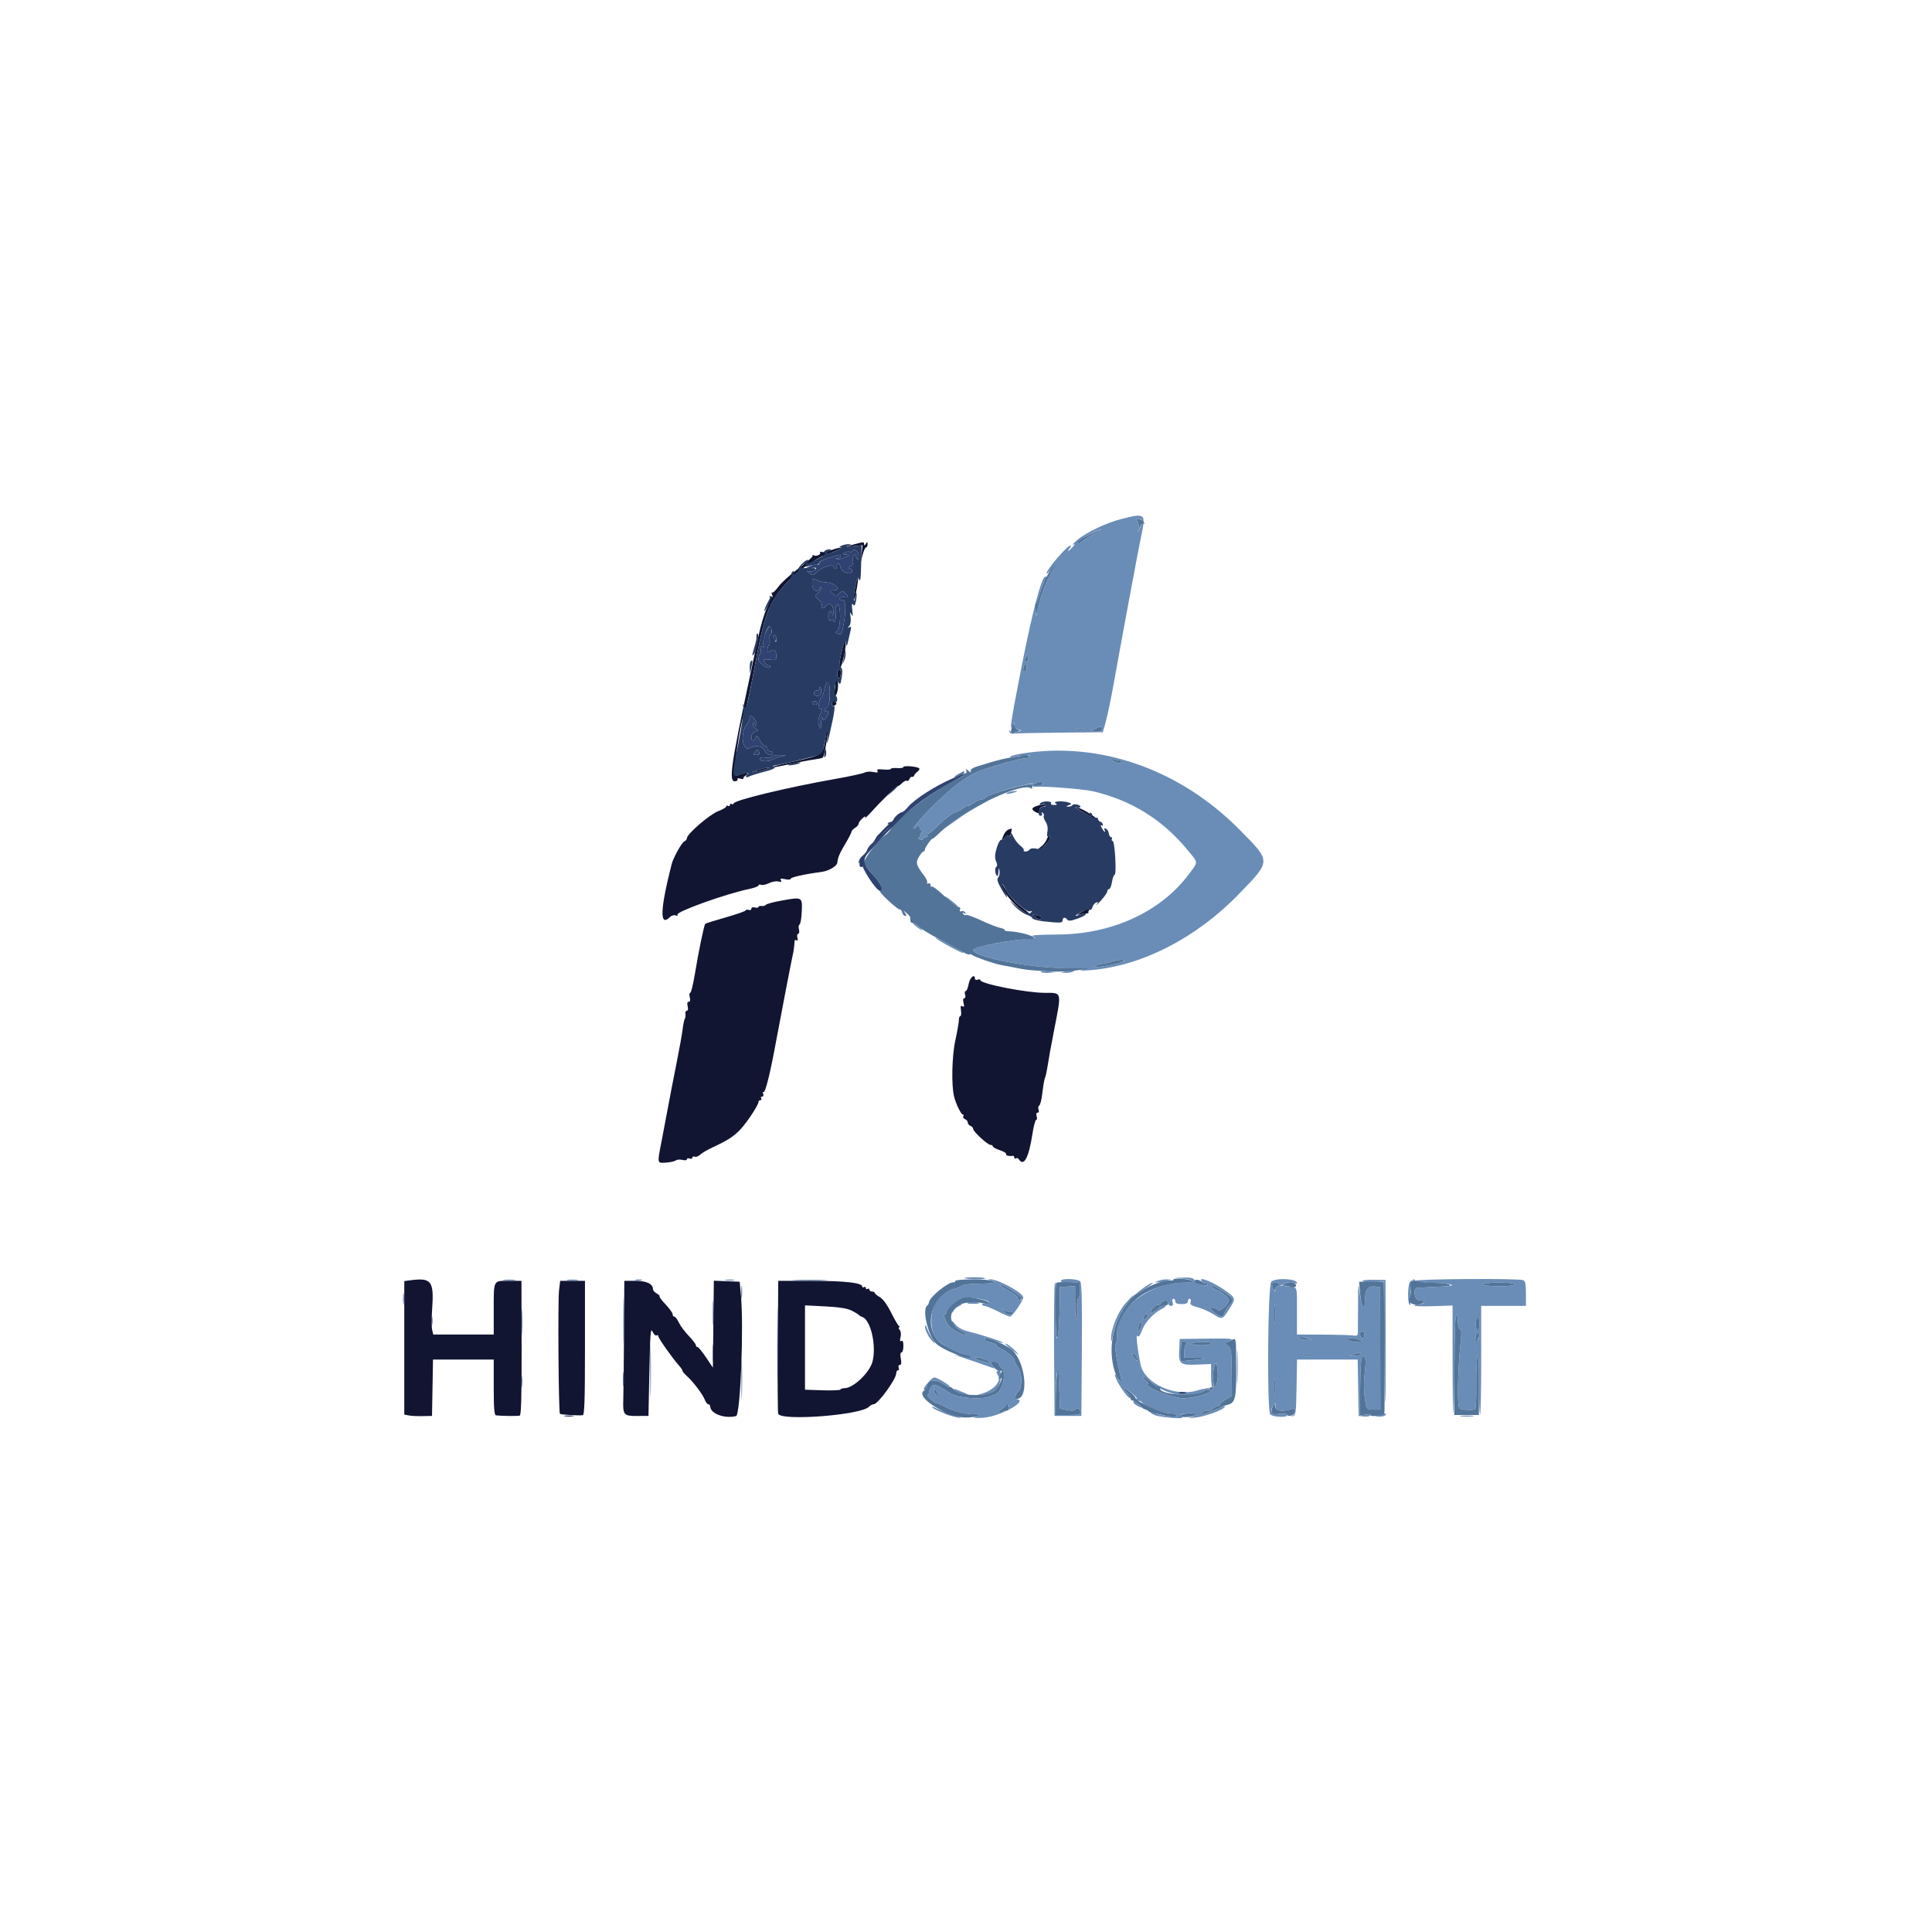 <svg id="svg" version="1.1" xmlns="http://www.w3.org/2000/svg" xmlns:xlink="http://www.w3.org/1999/xlink" width="400" height="400" viewBox="0, 0, 400,400"><g id="svgg"><path id="path0" d="M232.222 107.436 C 228.995 108.256,224.707 110.315,222.916 111.905 C 222.229 112.515,221.917 112.890,222.222 112.739 C 222.595 112.556,222.545 112.730,222.072 113.270 C 221.284 114.168,220.758 114.390,221.481 113.519 C 221.735 113.213,221.789 112.963,221.602 112.963 C 220.922 112.963,216.664 117.948,216.669 118.739 C 216.670 118.923,217.085 118.574,217.591 117.963 C 218.429 116.952,218.410 117.047,217.381 119.018 C 216.307 121.075,215.057 124.649,214.706 126.667 L 214.545 127.593 214.495 126.613 C 214.439 125.524,215.805 120.755,216.331 120.204 C 216.781 119.732,216.760 119.158,216.304 119.440 C 215.510 119.930,213.582 127.416,211.476 138.183 C 209.321 149.196,208.913 151.853,209.630 150.185 C 209.920 149.508,209.950 149.503,209.974 150.127 C 209.989 150.510,210.365 150.905,210.831 151.027 C 211.608 151.231,211.591 151.263,210.568 151.537 C 209.833 151.734,209.369 151.681,209.153 151.378 C 208.923 151.054,208.878 151.083,208.993 151.481 C 209.084 151.797,209.457 151.977,209.855 151.897 C 210.240 151.821,214.552 151.723,219.437 151.680 L 228.319 151.603 228.795 149.968 C 229.205 148.558,229.965 144.997,230.526 141.852 C 232.266 132.110,235.738 113.457,236.280 110.938 C 237.277 106.306,237.139 106.187,232.222 107.436 M236.392 107.685 C 236.469 107.838,236.307 108.546,236.032 109.259 C 235.533 110.552,235.532 110.553,235.709 109.406 C 235.806 108.774,235.695 108.065,235.461 107.832 C 235.142 107.513,235.188 107.407,235.645 107.407 C 235.979 107.407,236.315 107.532,236.392 107.685 M226.517 110.569 C 225.518 111.065,224.392 111.749,224.015 112.091 C 223.637 112.432,223.242 112.625,223.137 112.520 C 222.773 112.155,227.026 109.633,227.963 109.659 C 228.167 109.664,227.516 110.074,226.517 110.569 M212.811 136.943 C 212.406 137.347,212.128 136.704,212.419 136.034 C 212.694 135.400,212.714 135.400,212.868 136.048 C 212.956 136.420,212.930 136.823,212.811 136.943 M212.257 139.002 C 211.964 139.296,211.852 139.199,211.852 138.654 C 211.852 137.675,212.370 137.155,212.535 137.969 C 212.605 138.315,212.480 138.779,212.257 139.002 M228.148 150.926 C 228.148 151.307,227.770 151.480,226.944 151.476 L 225.741 151.471 226.667 150.957 C 227.901 150.272,228.148 150.267,228.148 150.926 M224.352 150.996 C 223.995 151.089,223.412 151.089,223.056 150.996 C 222.699 150.903,222.991 150.827,223.704 150.827 C 224.417 150.827,224.708 150.903,224.352 150.996 M211.667 155.997 C 210.444 156.191,209.306 156.484,209.137 156.649 C 208.968 156.814,209.551 156.809,210.433 156.639 C 212.613 156.217,213.421 156.226,213.148 156.667 C 213.022 156.870,212.534 157.037,212.063 157.037 C 211.062 157.037,204.521 158.890,202.496 159.746 C 200.050 160.782,197.318 162.829,193.661 166.368 C 190.560 169.369,187.757 172.806,189.754 171.158 C 190.285 170.721,190.370 170.734,190.370 171.251 C 190.370 171.581,190.557 171.852,190.786 171.852 C 191.073 171.852,191.059 172.024,190.741 172.407 C 190.487 172.713,190.425 172.966,190.603 172.969 C 190.781 172.972,190.704 173.115,190.432 173.287 C 190.034 173.540,190.052 173.644,190.525 173.826 C 190.847 173.950,191.111 173.889,191.111 173.692 C 191.111 173.495,191.371 173.333,191.689 173.333 C 192.006 173.333,192.163 173.167,192.037 172.963 C 191.911 172.759,191.988 172.593,192.209 172.593 C 192.429 172.593,193.480 171.702,194.545 170.613 C 195.610 169.525,197.054 168.439,197.754 168.201 C 198.453 167.963,199.328 167.495,199.698 167.160 C 200.068 166.826,200.370 166.672,200.370 166.820 C 200.370 166.967,200.854 166.743,201.446 166.322 C 202.038 165.900,202.754 165.556,203.039 165.556 C 203.323 165.556,203.714 165.409,203.907 165.231 C 204.453 164.727,208.215 163.420,210.929 162.791 C 213.893 162.103,214.081 162.096,213.938 162.685 C 213.876 162.940,213.881 163.065,213.949 162.963 C 214.195 162.597,223.941 163.282,226.296 163.830 C 234.193 165.670,240.638 169.659,245.804 175.905 C 248.176 178.774,248.152 178.318,246.080 181.074 C 240.261 188.815,230.216 193.419,219.006 193.484 C 214.847 193.508,213.260 193.627,213.821 193.873 C 214.532 194.185,214.450 194.243,213.148 194.353 C 208.135 194.777,201.481 196.096,201.481 196.666 C 201.481 198.109,213.042 200.388,220.741 200.463 C 223.837 200.493,224.941 200.601,224.074 200.789 C 223.254 200.967,223.740 201.004,225.399 200.889 C 236.132 200.149,247.643 194.283,256.617 184.983 C 263.215 178.145,263.214 178.440,256.667 171.808 C 244.299 159.282,227.716 153.455,211.667 155.997 M231.697 157.407 C 231.986 157.407,232.222 157.585,232.222 157.803 C 232.222 158.257,230.758 157.904,230.185 157.311 C 229.933 157.050,230.030 157.004,230.493 157.168 C 230.866 157.300,231.408 157.407,231.697 157.407 M215.926 162.222 C 215.926 162.426,215.593 162.593,215.185 162.593 C 214.778 162.593,214.444 162.426,214.444 162.222 C 214.444 162.019,214.778 161.852,215.185 161.852 C 215.593 161.852,215.926 162.019,215.926 162.222 M208.704 164.074 C 207.760 164.480,208.734 164.480,210.000 164.074 C 210.744 163.836,210.781 163.775,210.185 163.767 C 209.778 163.761,209.111 163.899,208.704 164.074 M202.407 166.591 C 200.232 167.792,197.671 169.560,196.111 170.938 L 195.000 171.920 196.111 171.136 C 196.722 170.705,197.972 169.818,198.889 169.165 C 199.806 168.511,201.556 167.435,202.778 166.774 C 204.000 166.113,204.833 165.572,204.630 165.571 C 204.426 165.570,203.426 166.029,202.407 166.591 M196.667 186.667 C 197.380 187.267,198.111 187.762,198.292 187.768 C 198.472 187.773,197.991 187.278,197.222 186.667 C 195.420 185.235,194.965 185.235,196.667 186.667 M189.731 191.852 C 190.249 192.259,190.794 192.593,190.942 192.593 C 191.090 192.593,190.787 192.259,190.269 191.852 C 189.751 191.444,189.206 191.111,189.058 191.111 C 188.910 191.111,189.213 191.444,189.731 191.852 M193.704 194.201 C 193.704 194.448,199.297 197.493,199.457 197.333 C 199.529 197.261,198.264 196.487,196.646 195.613 C 195.028 194.739,193.704 194.103,193.704 194.201 M231.346 199.485 C 228.801 200.135,225.458 200.494,226.631 199.992 C 227.121 199.783,227.954 199.561,228.483 199.499 C 229.012 199.437,229.694 199.282,230.000 199.156 C 230.832 198.811,232.359 198.641,232.766 198.849 C 232.962 198.950,232.324 199.236,231.346 199.485 M215.524 201.228 C 215.691 201.395,216.475 201.475,217.266 201.406 L 218.704 201.281 216.962 201.102 C 216.004 201.004,215.357 201.060,215.524 201.228 M220.741 201.111 C 219.459 201.381,219.457 201.384,220.556 201.427 C 221.167 201.451,221.917 201.309,222.222 201.111 C 222.839 200.713,222.634 200.713,220.741 201.111 M199.660 264.598 C 199.938 264.873,203.680 264.962,203.942 264.700 C 204.083 264.559,203.142 264.444,201.852 264.444 C 200.562 264.444,199.576 264.513,199.660 264.598 M244.815 264.718 C 247.310 264.933,247.568 265.554,245.167 265.564 C 237.870 265.596,231.145 270.812,231.259 276.350 C 231.280 277.339,231.140 278.200,230.950 278.264 C 230.661 278.360,231.366 282.696,232.090 285.278 C 232.349 286.200,231.582 286.085,231.287 285.157 C 231.153 284.735,230.963 284.469,230.865 284.567 C 230.767 284.666,230.973 285.303,231.324 285.984 C 232.185 287.655,233.761 289.696,234.004 289.453 C 234.112 289.345,233.810 288.840,233.332 288.332 C 232.144 287.067,232.861 287.192,234.415 288.521 C 235.468 289.421,235.578 289.644,235.066 289.841 C 234.338 290.120,234.544 290.573,235.669 291.163 C 236.476 291.586,236.477 291.584,235.776 290.795 C 235.172 290.115,235.156 290.000,235.661 290.000 C 235.987 290.000,236.367 290.185,236.507 290.412 C 236.938 291.110,240.691 292.593,242.026 292.593 C 242.721 292.593,243.408 292.784,243.553 293.018 C 243.870 293.532,240.287 293.142,239.163 292.541 C 238.774 292.333,238.363 292.254,238.250 292.367 C 238.138 292.480,238.527 292.762,239.115 292.995 C 240.353 293.484,245.763 293.881,244.657 293.402 C 243.701 292.988,244.643 292.593,246.586 292.593 C 248.043 292.593,247.864 293.134,246.296 293.468 C 245.787 293.576,246.218 293.601,247.253 293.524 C 249.287 293.372,253.380 291.897,253.600 291.237 C 253.674 291.014,252.720 291.330,251.479 291.940 C 250.238 292.550,249.111 292.938,248.974 292.801 C 248.638 292.465,249.636 291.878,250.185 292.088 C 250.425 292.180,250.836 291.998,251.097 291.684 C 251.358 291.369,251.802 291.111,252.082 291.111 C 252.363 291.111,252.593 290.961,252.593 290.777 C 252.593 290.594,253.146 290.117,253.823 289.717 L 255.054 288.991 255.010 284.083 C 254.971 279.736,254.886 279.116,254.269 278.665 C 253.500 278.102,253.500 278.101,254.815 277.500 C 255.550 277.163,254.557 277.091,250.000 277.149 L 244.259 277.222 244.147 279.383 C 243.990 282.415,244.292 282.672,247.846 282.526 L 250.742 282.407 250.742 284.907 C 250.741 286.282,250.897 287.407,251.088 287.407 C 251.279 287.407,251.342 286.833,251.228 286.132 C 251.003 284.744,251.356 282.222,251.776 282.222 C 251.920 282.222,252.080 283.229,252.133 284.459 C 252.268 287.591,250.545 288.907,245.556 289.486 C 243.466 289.728,236.913 287.284,237.657 286.540 C 237.796 286.402,237.588 286.054,237.196 285.767 C 236.804 285.480,236.570 285.159,236.676 285.053 C 236.782 284.946,237.596 285.511,238.484 286.307 C 241.318 288.847,247.083 289.801,249.163 288.074 C 249.482 287.809,249.801 287.634,249.872 287.685 C 250.200 287.922,250.762 287.742,250.586 287.457 C 250.477 287.280,249.208 287.483,247.765 287.908 C 243.133 289.272,236.923 286.377,236.136 282.487 C 235.476 279.226,235.128 276.040,235.492 276.594 C 235.716 276.935,235.993 276.599,236.428 275.459 C 237.088 273.731,238.743 271.936,240.556 270.984 C 241.559 270.457,241.586 270.399,240.833 270.385 C 240.375 270.377,240.000 270.497,240.000 270.652 C 240.000 271.020,238.498 271.955,238.271 271.728 C 238.016 271.473,239.342 270.008,239.654 270.200 C 239.798 270.289,240.122 270.114,240.374 269.811 C 240.965 269.098,241.852 269.100,241.852 269.815 C 241.852 270.120,242.113 270.370,242.432 270.370 C 242.844 270.370,242.945 270.155,242.778 269.630 C 242.643 269.205,242.711 268.889,242.938 268.889 C 243.155 268.889,243.333 269.139,243.333 269.444 C 243.333 269.832,243.724 270.000,244.630 270.000 C 245.535 270.000,245.926 269.832,245.926 269.444 C 245.926 269.139,246.104 268.889,246.321 268.889 C 246.539 268.889,246.622 269.188,246.506 269.553 C 246.336 270.088,246.620 270.303,247.971 270.665 C 248.893 270.911,250.307 271.529,251.113 272.038 C 253.044 273.257,253.072 273.250,254.406 271.171 C 255.855 268.913,255.847 268.801,254.167 267.531 C 251.564 265.565,247.740 263.986,248.866 265.343 C 249.129 265.659,249.491 265.826,249.672 265.715 C 249.852 265.603,250.000 265.692,250.000 265.911 C 250.000 266.534,248.035 265.941,247.455 265.143 C 247.058 264.597,246.531 264.459,245.047 264.509 L 243.148 264.574 244.815 264.718 M104.358 265.083 C 105.024 265.166,106.024 265.164,106.581 265.079 C 107.137 264.995,106.593 264.928,105.370 264.930 C 104.148 264.932,103.693 265.001,104.358 265.083 M117.500 265.080 C 118.060 265.165,118.977 265.165,119.537 265.080 C 120.097 264.995,119.639 264.926,118.519 264.926 C 117.398 264.926,116.940 264.995,117.500 265.080 M131.574 265.070 C 131.931 265.163,132.514 265.163,132.870 265.070 C 133.227 264.977,132.935 264.901,132.222 264.901 C 131.509 264.901,131.218 264.977,131.574 265.070 M150.278 265.076 C 150.736 265.164,151.486 265.164,151.944 265.076 C 152.403 264.988,152.028 264.916,151.111 264.916 C 150.194 264.916,149.819 264.988,150.278 265.076 M164.740 265.091 C 166.430 265.159,169.097 265.159,170.666 265.090 C 172.235 265.021,170.852 264.964,167.593 264.965 C 164.333 264.965,163.050 265.022,164.740 265.091 M205.093 265.076 C 206.899 265.424,205.769 265.769,202.815 265.771 C 201.103 265.773,199.478 265.952,199.203 266.169 C 198.929 266.387,198.234 266.677,197.659 266.814 C 194.627 267.540,192.742 270.162,192.824 273.540 C 192.910 277.076,194.242 278.413,199.815 280.553 C 200.754 280.914,200.923 281.052,200.278 280.932 C 197.498 280.411,197.247 280.393,198.519 280.803 C 200.087 281.310,204.345 282.776,205.370 283.163 C 205.979 283.393,206.029 283.354,205.648 282.943 C 204.947 282.187,205.091 281.787,206.019 281.919 C 206.477 281.984,206.835 282.204,206.815 282.407 C 206.795 282.611,207.029 282.961,207.336 283.185 C 208.574 284.090,207.483 288.376,205.926 288.726 C 205.824 288.749,205.407 288.920,205.000 289.106 C 203.372 289.850,198.324 289.472,196.795 288.492 C 193.817 286.583,193.317 286.423,192.752 287.194 C 192.474 287.575,192.325 288.015,192.422 288.171 C 192.518 288.327,192.388 288.543,192.132 288.650 C 191.824 288.778,192.037 289.159,192.763 289.776 C 193.366 290.289,193.930 290.638,194.016 290.552 C 194.101 290.466,194.858 290.794,195.697 291.281 C 197.313 292.218,201.109 293.083,202.039 292.726 C 202.343 292.609,202.593 292.686,202.593 292.898 C 202.593 293.109,202.218 293.367,201.759 293.471 C 201.301 293.576,202.040 293.607,203.402 293.542 C 206.779 293.379,212.852 290.146,210.620 289.699 C 210.063 289.588,210.153 288.583,210.760 288.148 C 211.632 287.522,211.710 284.568,210.886 283.318 C 210.422 282.613,210.033 281.858,210.021 281.639 C 209.994 281.126,208.619 279.924,207.315 279.272 C 206.755 278.993,206.296 278.638,206.296 278.485 C 206.296 278.332,205.798 278.098,205.189 277.964 C 204.581 277.830,203.987 277.567,203.871 277.379 C 203.573 276.896,204.112 276.953,205.937 277.597 C 206.809 277.904,207.597 278.082,207.688 277.991 C 207.850 277.829,203.210 276.340,200.112 275.559 C 199.189 275.326,198.233 274.758,197.757 274.158 C 197.128 273.365,196.985 273.301,197.089 273.859 C 197.162 274.250,197.921 274.940,198.776 275.392 C 199.631 275.844,200.235 276.308,200.119 276.424 C 199.895 276.648,197.599 275.522,196.667 274.731 C 196.051 274.208,195.047 271.723,195.587 272.056 C 195.773 272.172,195.926 272.037,195.926 271.758 C 195.926 271.150,197.574 269.603,198.953 268.916 C 200.068 268.362,204.815 269.008,204.815 269.715 C 204.815 269.919,204.481 269.999,204.074 269.893 C 203.667 269.786,203.333 269.850,203.333 270.035 C 203.333 270.219,203.560 270.370,203.837 270.370 C 204.114 270.370,205.322 270.868,206.522 271.477 C 207.722 272.085,208.895 272.585,209.128 272.588 C 209.569 272.593,211.852 269.286,211.852 268.641 C 211.852 267.648,206.453 264.732,204.861 264.865 C 204.530 264.893,204.634 264.988,205.093 265.076 M219.630 265.213 C 219.630 265.445,220.289 265.585,221.204 265.549 C 223.798 265.446,223.743 265.408,223.626 267.222 C 223.567 268.138,223.385 268.888,223.222 268.889 C 223.058 268.889,222.962 269.805,223.007 270.924 C 223.053 272.044,222.978 273.072,222.841 273.208 C 222.704 273.345,222.593 271.836,222.593 269.855 L 222.593 266.254 221.019 266.368 L 219.444 266.481 219.412 269.444 C 219.362 273.943,219.165 276.590,218.842 277.113 C 218.681 277.373,218.585 274.803,218.627 271.404 C 218.669 268.004,218.577 265.349,218.421 265.504 C 218.266 265.660,218.183 271.943,218.236 279.468 L 218.333 293.148 221.111 293.148 L 223.889 293.148 223.986 279.488 C 224.056 269.714,223.964 265.684,223.663 265.321 C 223.159 264.714,219.630 264.619,219.630 265.213 M239.815 265.185 L 239.074 265.503 239.815 265.493 C 240.222 265.487,240.972 265.348,241.481 265.185 L 242.407 264.889 241.481 264.878 C 240.972 264.872,240.222 265.010,239.815 265.185 M263.201 265.370 C 262.476 266.096,262.282 291.958,262.996 292.817 C 263.519 293.447,266.843 293.549,266.457 292.923 C 266.300 292.669,265.658 292.600,264.768 292.742 C 263.243 292.986,262.796 292.146,263.704 290.741 C 263.984 290.307,264.064 290.406,264.068 291.193 C 264.074 292.193,265.487 292.374,267.685 291.656 C 267.946 291.571,268.148 291.811,268.148 292.207 C 268.148 292.593,267.895 292.987,267.585 293.083 C 267.191 293.206,267.219 293.240,267.678 293.198 C 268.270 293.145,268.343 292.574,268.435 287.310 L 268.537 281.481 274.815 281.481 L 281.092 281.481 281.194 287.315 L 281.296 293.148 282.360 293.270 C 282.945 293.337,283.570 293.245,283.748 293.066 C 283.935 292.880,283.536 292.804,282.813 292.889 L 281.553 293.036 281.610 287.012 C 281.648 282.919,281.800 280.943,282.084 280.848 C 282.748 280.627,282.879 281.492,282.571 284.061 C 282.290 286.409,282.372 288.809,282.804 290.833 C 282.994 291.724,283.196 291.852,284.404 291.852 L 285.786 291.852 285.763 279.167 L 285.741 266.481 284.648 266.357 C 283.220 266.195,282.593 267.068,282.593 269.219 C 282.593 271.730,281.862 270.618,281.495 267.548 C 281.225 265.291,281.188 265.592,281.169 270.185 C 281.157 273.037,281.140 275.661,281.130 276.016 C 281.116 276.482,280.878 276.619,280.278 276.507 C 279.819 276.421,276.986 276.339,273.981 276.324 L 268.519 276.296 268.519 271.376 C 268.519 265.933,268.771 266.451,266.019 266.258 L 265.000 266.186 266.111 265.722 C 266.842 265.416,267.443 265.376,267.870 265.605 C 268.259 265.813,268.519 265.816,268.519 265.612 C 268.519 264.722,264.052 264.519,263.201 265.370 M282.091 265.273 C 282.209 265.463,283.245 265.563,284.393 265.494 L 286.481 265.370 286.572 277.222 C 286.622 283.741,286.720 289.657,286.790 290.370 C 286.860 291.083,286.903 285.667,286.885 278.333 L 286.852 265.000 284.365 264.963 C 282.908 264.942,281.966 265.070,282.091 265.273 M291.935 265.402 C 291.432 265.948,291.383 269.895,291.875 270.199 C 292.028 270.294,292.107 269.413,292.051 268.241 C 291.995 267.070,292.118 265.899,292.324 265.639 C 292.847 264.980,292.512 264.776,291.935 265.402 M292.963 265.185 C 292.963 265.399,294.290 265.575,296.111 265.602 C 300.609 265.668,302.326 266.226,298.488 266.374 C 296.751 266.441,295.218 266.520,293.426 266.637 C 292.421 266.702,292.872 269.259,293.889 269.259 C 294.398 269.259,294.815 269.426,294.815 269.630 C 294.815 269.833,294.408 270.000,293.911 270.000 C 293.414 270.000,292.928 270.128,292.831 270.284 C 292.735 270.439,294.475 270.505,296.698 270.429 L 300.741 270.291 300.741 281.503 C 300.741 287.670,300.819 292.637,300.915 292.541 C 301.011 292.445,301.105 287.834,301.123 282.295 C 301.142 276.279,301.296 272.222,301.504 272.222 C 301.695 272.222,301.852 272.889,301.852 273.704 C 301.852 274.565,302.028 275.185,302.274 275.185 C 302.571 275.185,302.621 275.869,302.445 277.500 C 301.820 283.273,301.658 291.054,302.153 291.556 C 302.512 291.920,305.102 292.059,305.429 291.731 C 305.578 291.583,305.672 289.341,305.639 286.749 C 305.606 284.157,305.720 281.454,305.891 280.741 C 306.097 279.888,306.200 281.697,306.194 286.024 C 306.189 289.643,306.293 292.713,306.426 292.845 C 306.558 292.978,306.667 287.975,306.667 281.728 L 306.667 270.370 311.296 270.370 L 315.926 270.370 315.926 267.817 C 315.926 265.831,315.796 265.215,315.340 265.040 C 314.306 264.643,292.963 264.782,292.963 265.185 M153.448 267.593 C 153.450 268.815,153.519 269.270,153.602 268.604 C 153.684 267.939,153.682 266.939,153.598 266.382 C 153.513 265.826,153.446 266.370,153.448 267.593 M236.722 266.669 C 235.877 267.281,235.185 267.885,235.185 268.011 C 235.185 268.136,235.394 268.071,235.648 267.865 C 235.903 267.660,236.759 267.056,237.552 266.524 C 238.344 265.991,238.827 265.556,238.626 265.556 C 238.424 265.556,237.568 266.057,236.722 266.669 M264.815 265.926 C 264.815 266.130,264.648 266.296,264.444 266.296 C 264.241 266.296,264.062 266.588,264.048 266.944 C 264.026 267.499,263.976 267.485,263.704 266.852 C 263.220 265.727,263.270 265.556,264.074 265.556 C 264.481 265.556,264.815 265.722,264.815 265.926 M313.704 265.926 C 313.704 266.145,312.346 266.296,310.370 266.296 C 308.395 266.296,307.037 266.145,307.037 265.926 C 307.037 265.706,308.395 265.556,310.370 265.556 C 312.346 265.556,313.704 265.706,313.704 265.926 M129.045 273.333 C 129.045 277.509,129.099 279.218,129.165 277.130 C 129.231 275.042,129.231 271.625,129.165 269.537 C 129.099 267.449,129.045 269.157,129.045 273.333 M160.907 278.519 C 160.907 285.546,160.957 288.421,161.018 284.907 C 161.079 281.394,161.079 275.644,161.018 272.130 C 160.957 268.616,160.907 271.491,160.907 278.519 M209.479 267.124 C 211.280 268.201,212.089 269.259,211.111 269.259 C 210.907 269.259,210.741 269.034,210.741 268.758 C 210.741 268.482,209.782 267.737,208.611 267.101 C 207.440 266.466,206.705 265.941,206.979 265.936 C 207.253 265.930,208.378 266.465,209.479 267.124 M254.283 268.013 C 255.368 268.723,255.425 269.390,254.481 270.334 C 254.094 270.721,253.666 271.388,253.530 271.815 C 253.207 272.834,252.645 272.796,251.331 271.666 C 250.403 270.868,250.355 270.741,250.979 270.741 C 251.378 270.741,251.916 270.949,252.176 271.204 C 252.640 271.659,254.438 270.004,254.443 269.118 C 254.445 268.633,253.099 267.553,251.843 267.033 C 251.237 266.782,250.741 266.433,250.741 266.258 C 250.741 265.952,252.371 266.759,254.283 268.013 M83.444 268.889 C 83.444 270.009,83.514 270.468,83.599 269.907 C 83.683 269.347,83.683 268.431,83.599 267.870 C 83.514 267.310,83.444 267.769,83.444 268.889 M147.547 271.852 C 147.547 274.194,147.608 275.153,147.681 273.981 C 147.755 272.810,147.755 270.894,147.681 269.722 C 147.608 268.551,147.547 269.509,147.547 271.852 M233.021 269.837 C 231.433 271.640,229.969 275.263,230.044 277.202 C 230.077 278.059,230.158 277.910,230.382 276.585 C 230.772 274.265,232.200 271.213,233.687 269.520 C 234.349 268.766,234.805 268.148,234.699 268.148 C 234.594 268.148,233.839 268.908,233.021 269.837 M263.974 273.807 C 263.897 274.667,263.834 273.870,263.835 272.037 C 263.836 270.204,263.900 269.500,263.976 270.474 C 264.053 271.448,264.052 272.948,263.974 273.807 M200.556 269.630 C 199.997 269.870,200.224 269.948,201.481 269.948 C 202.739 269.948,202.966 269.870,202.407 269.630 C 202.000 269.455,201.583 269.311,201.481 269.311 C 201.380 269.311,200.963 269.455,200.556 269.630 M197.650 270.677 C 197.313 271.050,197.042 271.508,197.048 271.696 C 197.054 271.883,197.235 271.735,197.450 271.365 C 197.665 270.996,198.202 270.548,198.643 270.370 C 199.185 270.151,199.254 270.039,198.854 270.023 C 198.529 270.011,197.987 270.305,197.650 270.677 M208.981 271.560 C 209.338 271.487,209.630 271.606,209.630 271.825 C 209.630 272.567,208.176 272.227,207.770 271.389 C 207.430 270.687,207.443 270.645,207.850 271.125 C 208.116 271.438,208.625 271.634,208.981 271.560 M237.373 272.820 C 236.831 273.473,236.568 273.281,236.882 272.463 C 237.010 272.129,237.272 271.953,237.464 272.072 C 237.673 272.201,237.636 272.503,237.373 272.820 M89.353 273.519 C 89.357 274.333,89.433 274.623,89.521 274.162 C 89.610 273.702,89.606 273.035,89.514 272.681 C 89.421 272.327,89.349 272.704,89.353 273.519 M306.296 274.074 C 306.296 274.889,306.130 275.556,305.926 275.556 C 305.722 275.556,305.556 274.889,305.556 274.074 C 305.556 273.259,305.722 272.593,305.926 272.593 C 306.130 272.593,306.296 273.259,306.296 274.074 M236.188 274.801 C 235.961 275.404,235.705 275.828,235.620 275.744 C 235.356 275.480,235.923 273.704,236.271 273.704 C 236.453 273.704,236.416 274.197,236.188 274.801 M191.511 274.555 C 191.473 275.420,192.364 277.132,193.202 277.805 C 193.735 278.233,193.715 278.123,193.094 277.222 C 192.673 276.611,192.151 275.611,191.934 275.000 C 191.695 274.325,191.528 274.151,191.511 274.555 M134.604 283.889 C 134.604 288.778,134.657 290.727,134.721 288.220 C 134.785 285.712,134.785 281.712,134.721 279.331 C 134.656 276.949,134.604 279.000,134.604 283.889 M282.491 276.296 C 282.549 277.075,282.056 277.297,281.667 276.667 C 281.417 276.262,281.734 275.556,282.165 275.556 C 282.314 275.556,282.460 275.889,282.491 276.296 M306.291 276.389 C 306.278 277.446,305.567 277.987,305.561 276.944 C 305.558 276.384,305.722 275.926,305.926 275.926 C 306.130 275.926,306.294 276.134,306.291 276.389 M271.451 277.275 C 271.535 277.348,271.087 277.407,270.454 277.407 C 269.821 277.407,269.202 277.243,269.078 277.043 C 268.873 276.712,271.040 276.925,271.451 277.275 M281.619 277.512 C 282.179 277.921,282.060 277.967,280.762 277.843 C 279.933 277.764,279.162 277.550,279.050 277.368 C 278.734 276.856,280.887 276.977,281.619 277.512 M147.534 280.185 C 147.536 281.815,147.601 282.435,147.679 281.564 C 147.757 280.693,147.756 279.360,147.677 278.601 C 147.597 277.843,147.533 278.556,147.534 280.185 M245.580 278.272 C 245.363 278.489,245.185 279.217,245.185 279.889 L 245.185 281.111 247.469 281.111 C 250.372 281.111,250.154 281.315,246.943 281.601 L 244.441 281.824 244.490 279.663 C 244.534 277.718,244.611 277.520,245.257 277.689 C 245.765 277.822,245.860 277.992,245.580 278.272 M256.075 282.963 C 256.075 286.120,256.132 287.412,256.201 285.833 C 256.271 284.255,256.271 281.671,256.201 280.093 C 256.132 278.514,256.075 279.806,256.075 282.963 M250.741 278.139 C 250.741 278.352,249.849 278.519,248.704 278.519 C 247.583 278.519,246.667 278.378,246.667 278.205 C 246.667 278.033,247.583 277.862,248.704 277.826 C 249.892 277.787,250.741 277.917,250.741 278.139 M208.148 278.258 C 208.148 278.333,208.856 278.952,209.722 279.632 C 211.104 280.719,211.183 280.745,210.370 279.846 C 209.526 278.912,208.148 277.927,208.148 278.258 M153.486 285.741 C 153.487 289.407,153.542 290.857,153.610 288.963 C 153.677 287.068,153.677 284.068,153.609 282.296 C 153.541 280.524,153.486 282.074,153.486 285.741 M235.544 281.548 C 235.536 281.855,235.329 281.769,234.988 281.318 C 234.277 280.378,234.286 279.789,235.000 280.503 C 235.306 280.808,235.550 281.278,235.544 281.548 M281.667 280.370 C 281.541 280.574,280.989 280.724,280.441 280.704 L 279.444 280.667 280.370 280.370 C 281.685 279.949,281.927 279.949,281.667 280.370 M271.389 280.626 C 271.032 280.719,270.449 280.719,270.093 280.626 C 269.736 280.533,270.028 280.456,270.741 280.456 C 271.454 280.456,271.745 280.533,271.389 280.626 M204.815 281.968 C 204.815 282.151,204.549 282.200,204.225 282.075 C 203.900 281.951,203.234 281.748,202.743 281.625 C 202.253 281.502,201.852 281.276,201.852 281.122 C 201.852 280.969,202.519 281.022,203.333 281.239 C 204.148 281.457,204.815 281.785,204.815 281.968 M219.346 288.317 L 219.444 291.635 220.899 291.936 C 221.892 292.142,222.438 292.103,222.617 291.812 C 222.945 291.281,223.704 291.711,223.704 292.429 C 223.704 292.843,223.124 292.963,221.131 292.963 L 218.559 292.963 218.575 289.722 C 218.607 282.926,219.157 281.926,219.346 288.317 M206.302 284.043 C 206.305 284.162,206.460 284.499,206.645 284.793 C 207.410 286.002,205.653 287.902,203.148 288.576 C 202.239 288.820,202.333 288.847,203.668 288.724 C 205.781 288.529,207.026 287.331,207.211 285.312 C 207.311 284.213,207.210 283.827,206.821 283.827 C 206.533 283.827,206.299 283.924,206.302 284.043 M263.974 288.426 C 263.894 289.190,263.828 288.565,263.828 287.037 C 263.828 285.509,263.894 284.884,263.974 285.648 C 264.053 286.412,264.053 287.662,263.974 288.426 M192.342 286.019 C 191.300 287.176,190.998 287.778,191.460 287.778 C 191.675 287.778,191.852 287.613,191.852 287.412 C 191.852 285.735,193.513 285.291,195.284 286.495 C 196.045 287.011,196.667 287.292,196.667 287.119 C 196.667 286.777,194.010 285.185,193.440 285.185 C 193.249 285.185,192.754 285.560,192.342 286.019 M194.012 288.208 C 194.374 288.684,194.380 288.885,194.035 289.098 C 193.752 289.273,193.686 289.217,193.854 288.946 C 193.999 288.711,193.941 288.519,193.726 288.519 C 193.510 288.519,193.333 288.241,193.333 287.901 C 193.333 287.562,193.380 287.353,193.438 287.438 C 193.496 287.523,193.754 287.869,194.012 288.208 M197.783 287.937 C 198.091 288.248,198.924 288.591,199.635 288.699 C 200.937 288.898,200.870 288.849,198.519 287.897 C 197.357 287.427,197.281 287.431,197.783 287.937 M208.720 291.455 C 208.248 292.219,207.100 292.626,206.815 292.131 C 206.668 291.875,206.672 291.778,206.823 291.914 C 206.975 292.049,207.432 291.827,207.840 291.420 C 208.577 290.682,209.183 290.706,208.720 291.455 M192.963 291.304 C 192.963 291.704,196.829 293.279,198.333 293.493 C 199.423 293.647,199.129 293.476,197.222 292.844 C 195.796 292.373,194.255 291.784,193.796 291.536 C 193.338 291.288,192.963 291.183,192.963 291.304 M285.741 292.963 L 284.630 293.246 285.626 293.290 C 286.174 293.314,286.726 293.167,286.852 292.963 C 286.978 292.759,287.029 292.612,286.966 292.636 C 286.903 292.661,286.352 292.807,285.741 292.963 M302.500 293.231 C 303.162 293.313,304.245 293.313,304.907 293.231 C 305.569 293.149,305.028 293.082,303.704 293.082 C 302.380 293.082,301.838 293.149,302.500 293.231 " stroke="none" fill="#6a8db7" fill-rule="evenodd"></path><path id="path1" d="M176.481 112.793 L 174.630 113.293 176.603 113.089 L 178.576 112.886 178.379 114.684 L 178.182 116.481 178.588 114.907 C 178.811 114.042,179.137 113.333,179.312 113.333 C 179.487 113.333,179.627 113.042,179.624 112.685 C 179.619 112.131,179.566 112.118,179.259 112.593 C 179.020 112.963,178.898 112.994,178.895 112.685 C 178.888 112.144,178.888 112.144,176.481 112.793 M172.049 113.924 C 171.240 114.220,170.357 114.376,170.085 114.272 C 169.813 114.168,169.682 114.230,169.793 114.410 C 170.040 114.809,168.958 115.272,168.476 114.974 C 168.286 114.856,168.176 114.916,168.232 115.106 C 168.288 115.297,166.962 116.473,165.285 117.719 C 163.609 118.966,161.756 120.650,161.168 121.462 C 160.580 122.274,159.984 122.824,159.845 122.684 C 159.705 122.544,159.711 122.744,159.858 123.128 C 160.059 123.650,160.003 123.749,159.635 123.522 C 159.327 123.331,159.234 123.363,159.385 123.607 C 159.517 123.821,159.219 124.888,158.723 125.979 C 158.227 127.070,157.488 129.546,157.081 131.481 C 156.674 133.417,155.840 137.333,155.229 140.185 C 151.326 158.388,150.835 161.855,152.177 161.753 C 152.581 161.723,152.814 161.540,152.694 161.346 C 152.568 161.142,152.827 161.086,153.312 161.213 C 153.771 161.333,154.042 161.326,153.914 161.198 C 153.786 161.069,154.061 160.737,154.525 160.460 C 155.452 159.906,154.013 159.984,152.500 160.569 C 151.551 160.936,153.179 149.306,154.471 146.481 C 154.658 146.074,155.480 142.157,156.299 137.778 C 158.446 126.288,159.258 124.348,163.925 119.571 C 165.644 117.810,170.203 114.875,171.667 114.587 C 171.870 114.547,172.620 114.255,173.333 113.938 C 174.964 113.214,174.016 113.203,172.049 113.924 M177.037 121.667 C 176.784 123.009,176.651 124.182,176.743 124.274 C 176.835 124.366,177.113 123.338,177.361 121.991 C 177.609 120.643,177.742 119.470,177.655 119.383 C 177.568 119.297,177.290 120.324,177.037 121.667 M174.491 133.944 C 173.808 136.564,173.613 138.148,173.974 138.148 C 174.359 138.148,175.384 133.038,175.062 132.717 C 174.953 132.607,174.696 133.160,174.491 133.944 M173.580 138.765 C 173.196 139.150,173.290 140.370,173.704 140.370 C 173.907 140.370,174.074 139.954,174.074 139.444 C 174.074 138.475,173.989 138.357,173.580 138.765 M172.958 141.500 C 172.955 141.999,172.852 142.782,172.730 143.241 C 172.607 143.699,172.670 144.074,172.871 144.074 C 173.378 144.074,173.766 141.396,173.324 140.953 C 173.090 140.719,172.961 140.911,172.958 141.500 M172.222 145.729 C 172.222 146.060,172.439 146.190,172.776 146.061 C 173.080 145.944,173.237 145.699,173.124 145.517 C 172.801 144.994,172.222 145.130,172.222 145.729 M170.918 152.661 C 170.408 156.391,170.479 156.340,163.716 157.800 C 161.787 158.216,160.134 158.631,160.043 158.723 C 159.773 158.992,160.207 158.926,163.615 158.181 C 165.395 157.792,167.571 157.379,168.449 157.263 C 169.327 157.147,170.179 156.970,170.341 156.870 C 170.686 156.657,171.630 151.136,171.366 150.872 C 171.268 150.774,171.066 151.579,170.918 152.661 M187.037 158.805 C 187.037 158.980,186.454 159.078,185.741 159.022 C 185.028 158.966,184.444 159.043,184.444 159.192 C 184.444 159.342,183.756 159.398,182.914 159.318 C 181.775 159.209,181.456 159.288,181.664 159.626 C 181.873 159.963,181.657 160.016,180.818 159.832 C 180.199 159.696,179.386 159.750,179.013 159.952 C 178.639 160.155,175.833 160.761,172.778 161.299 C 163.133 162.998,152.156 165.641,151.913 166.323 C 151.844 166.514,151.636 166.577,151.450 166.462 C 151.264 166.347,151.111 166.439,151.111 166.667 C 151.111 166.894,150.944 166.978,150.741 166.852 C 150.537 166.726,150.370 166.777,150.370 166.965 C 150.370 167.153,149.606 167.599,148.671 167.956 C 146.912 168.628,142.222 172.675,142.222 173.521 C 142.222 173.782,141.976 174.089,141.675 174.205 C 141.172 174.398,139.398 177.581,139.065 178.889 C 136.653 188.341,136.532 192.039,138.705 189.867 C 139.023 189.548,139.551 189.395,139.886 189.523 C 140.248 189.662,140.399 189.604,140.260 189.380 C 139.889 188.780,150.236 185.066,155.093 184.056 C 156.162 183.833,157.037 183.502,157.037 183.319 C 157.037 183.136,157.281 183.080,157.578 183.194 C 157.876 183.308,158.622 183.151,159.237 182.844 C 159.851 182.538,160.717 182.382,161.161 182.498 C 161.749 182.652,161.889 182.583,161.678 182.241 C 161.457 181.884,161.663 181.833,162.546 182.027 C 163.183 182.167,163.704 182.132,163.704 181.949 C 163.704 181.628,166.516 180.998,170.063 180.526 C 171.596 180.321,173.282 179.335,173.362 178.597 C 173.480 177.502,173.812 176.710,174.971 174.765 C 175.700 173.541,176.296 172.386,176.296 172.199 C 176.296 172.011,176.630 171.650,177.037 171.396 C 177.444 171.141,177.778 170.749,177.778 170.524 C 177.778 170.299,178.140 169.797,178.582 169.409 C 179.117 168.940,179.293 168.890,179.106 169.259 C 178.952 169.565,179.355 169.231,180.001 168.519 C 182.372 165.902,185.704 162.617,185.844 162.757 C 185.923 162.836,186.313 162.576,186.711 162.178 C 187.109 161.780,187.578 161.543,187.752 161.651 C 187.927 161.759,188.167 161.597,188.284 161.291 C 188.402 160.984,188.653 160.777,188.842 160.830 C 189.031 160.883,189.227 160.759,189.278 160.556 C 189.329 160.352,189.637 159.990,189.963 159.753 C 190.288 159.515,190.445 159.210,190.311 159.076 C 189.925 158.690,187.037 158.450,187.037 158.805 M156.852 159.458 C 155.391 159.964,155.389 159.968,156.667 159.752 C 158.178 159.497,159.722 158.933,158.889 158.941 C 158.583 158.944,157.667 159.176,156.852 159.458 M214.907 166.780 C 213.523 167.199,213.393 167.585,214.444 168.148 C 215.068 168.482,215.185 168.430,215.185 167.817 C 215.185 167.344,215.477 167.047,216.019 166.970 C 216.477 166.904,216.685 166.753,216.481 166.633 C 216.278 166.514,215.569 166.580,214.907 166.780 M224.259 168.146 C 225.481 168.804,226.802 169.616,227.193 169.949 C 227.585 170.283,227.785 170.349,227.637 170.097 C 227.198 169.345,224.268 167.469,223.112 167.199 C 222.440 167.042,222.869 167.397,224.259 168.146 M208.848 171.727 C 208.520 171.815,208.061 172.303,207.829 172.812 C 207.263 174.055,207.297 174.367,207.907 173.533 C 208.181 173.157,208.579 172.957,208.790 173.087 C 209.004 173.220,209.253 172.917,209.351 172.403 C 209.448 171.896,209.508 171.501,209.486 171.524 C 209.463 171.548,209.176 171.639,208.848 171.727 M216.681 173.852 C 216.495 174.340,215.962 175.007,215.497 175.333 C 215.031 175.659,214.831 175.926,215.052 175.926 C 215.628 175.926,217.407 174.069,217.407 173.468 C 217.407 172.684,217.054 172.871,216.681 173.852 M207.422 183.070 C 207.361 184.285,209.662 187.189,211.842 188.647 C 213.399 189.688,213.528 189.321,212.000 188.196 C 210.203 186.873,208.783 185.336,208.022 183.889 C 207.700 183.278,207.430 182.909,207.422 183.070 M161.508 186.515 C 159.995 186.794,158.662 187.168,158.545 187.347 C 158.429 187.526,158.042 187.628,157.685 187.573 C 157.329 187.518,157.037 187.609,157.037 187.776 C 157.037 187.942,156.704 187.992,156.296 187.885 C 155.854 187.769,155.556 187.874,155.556 188.145 C 155.556 188.394,155.316 188.506,155.024 188.394 C 154.732 188.282,154.440 188.327,154.376 188.495 C 154.312 188.663,152.446 189.313,150.231 189.941 C 148.015 190.569,146.117 191.167,146.014 191.270 C 145.762 191.522,144.621 197.049,143.849 201.755 C 143.505 203.845,143.079 205.556,142.902 205.556 C 142.724 205.556,142.683 205.972,142.811 206.481 C 142.963 207.089,142.888 207.407,142.593 207.407 C 142.297 207.407,142.222 207.726,142.374 208.333 C 142.515 208.894,142.448 209.259,142.206 209.259 C 141.986 209.259,141.853 209.551,141.912 209.907 C 141.971 210.264,141.910 210.728,141.778 210.938 C 141.646 211.148,141.441 212.137,141.324 213.135 C 141.206 214.133,140.622 217.378,140.026 220.345 C 139.430 223.313,138.668 227.241,138.334 229.074 C 137.999 230.907,137.404 234.056,137.011 236.070 C 136.045 241.019,136.007 240.815,137.870 240.704 C 138.736 240.652,139.651 240.454,139.903 240.264 C 140.155 240.073,140.780 240.022,141.291 240.151 C 141.815 240.282,142.222 240.224,142.222 240.019 C 142.222 239.817,142.472 239.749,142.778 239.866 C 143.083 239.983,143.333 239.900,143.333 239.681 C 143.333 239.462,143.562 239.370,143.841 239.477 C 144.120 239.585,144.616 239.406,144.941 239.080 C 145.267 238.754,146.414 238.078,147.489 237.577 C 150.711 236.078,151.969 235.260,153.360 233.759 C 154.749 232.261,157.037 228.766,157.037 228.143 C 157.037 227.942,157.214 227.778,157.429 227.778 C 157.645 227.778,157.718 227.611,157.593 227.407 C 157.467 227.204,157.558 227.037,157.796 227.037 C 158.034 227.037,158.128 226.779,158.007 226.462 C 157.886 226.146,157.934 225.979,158.115 226.090 C 158.416 226.276,159.393 222.455,160.335 217.407 C 161.774 209.704,163.803 199.174,164.118 197.778 C 164.325 196.861,164.484 195.727,164.472 195.257 C 164.457 194.705,164.600 194.497,164.876 194.667 C 165.166 194.847,165.236 194.677,165.093 194.132 C 164.978 193.693,165.053 193.333,165.260 193.333 C 165.473 193.333,165.538 192.944,165.411 192.438 C 165.288 191.946,165.343 191.487,165.535 191.420 C 165.726 191.352,165.934 190.130,165.997 188.704 C 166.131 185.653,166.147 185.661,161.508 186.515 M224.074 188.732 C 223.157 189.238,222.824 189.534,223.333 189.388 C 223.843 189.243,224.543 189.119,224.890 189.112 C 225.237 189.106,225.446 189.027,225.356 188.936 C 225.266 188.846,225.377 188.548,225.604 188.275 C 226.151 187.616,226.029 187.652,224.074 188.732 M214.237 189.785 C 215.061 190.455,215.556 190.536,215.556 190.000 C 215.556 189.796,215.403 189.630,215.215 189.630 C 215.028 189.630,214.570 189.533,214.197 189.414 C 213.576 189.217,213.580 189.249,214.237 189.785 M200.556 203.704 C 200.418 204.519,200.142 205.185,199.942 205.185 C 199.743 205.185,199.686 205.519,199.815 205.926 C 199.951 206.356,199.881 206.667,199.648 206.667 C 199.397 206.667,199.338 207.037,199.491 207.648 C 199.678 208.391,199.623 208.558,199.264 208.336 C 198.905 208.115,198.831 208.327,198.960 209.207 C 199.054 209.847,198.993 210.370,198.825 210.370 C 198.656 210.370,198.519 210.754,198.519 211.222 C 198.519 211.691,198.192 213.566,197.793 215.389 C 197.082 218.642,196.946 224.681,197.531 227.037 C 197.906 228.548,198.976 230.741,199.337 230.741 C 199.522 230.741,199.570 230.909,199.443 231.114 C 199.316 231.319,199.473 231.587,199.791 231.709 C 200.110 231.831,200.370 232.145,200.370 232.407 C 200.370 232.669,200.620 232.980,200.926 233.097 C 201.231 233.214,201.481 233.495,201.481 233.721 C 201.481 234.276,204.474 237.037,205.076 237.037 C 205.340 237.037,205.556 237.177,205.556 237.348 C 205.556 237.519,206.217 237.877,207.025 238.144 C 207.833 238.411,208.406 238.771,208.299 238.944 C 208.128 239.222,208.940 239.427,209.722 239.303 C 209.875 239.279,210.000 239.436,210.000 239.651 C 210.000 239.867,210.155 239.948,210.345 239.831 C 210.534 239.713,210.788 239.776,210.908 239.970 C 211.956 241.666,212.991 239.764,213.762 234.728 C 214.004 233.146,214.351 231.852,214.533 231.852 C 214.716 231.852,214.759 231.519,214.630 231.111 C 214.486 230.657,214.563 230.370,214.829 230.370 C 215.084 230.370,215.166 230.113,215.027 229.752 C 214.897 229.412,214.949 229.035,215.144 228.914 C 215.339 228.794,215.605 227.864,215.735 226.848 C 216.075 224.199,216.183 223.588,216.420 222.963 C 216.536 222.657,216.733 221.741,216.859 220.926 C 217.149 219.043,217.540 216.881,218.268 213.148 C 219.816 205.207,219.906 205.556,216.315 205.555 C 212.471 205.554,202.963 203.678,202.963 202.920 C 202.963 202.753,202.713 202.712,202.407 202.829 C 202.102 202.946,201.852 202.858,201.852 202.632 C 201.852 201.492,200.780 202.378,200.556 203.704 M84.907 265.074 L 83.704 265.232 83.704 279.054 L 83.704 292.877 84.645 293.056 C 85.162 293.155,86.454 293.216,87.515 293.192 L 89.444 293.148 89.546 287.315 L 89.648 281.481 95.935 281.481 L 102.222 281.481 102.222 287.222 C 102.222 291.535,102.337 292.978,102.685 293.025 C 103.833 293.178,107.262 293.217,107.625 293.081 C 107.905 292.976,108.017 288.732,107.995 279.058 L 107.963 265.185 105.317 265.185 C 102.079 265.185,102.222 264.902,102.222 271.327 L 102.222 276.296 95.966 276.296 L 89.710 276.296 89.473 275.351 C 89.342 274.831,89.338 272.956,89.463 271.185 C 89.886 265.185,89.367 264.490,84.907 265.074 M115.744 267.130 C 115.478 269.336,115.642 292.434,115.926 292.714 C 116.101 292.887,119.650 293.108,120.648 293.009 C 121.009 292.973,121.111 289.914,121.111 279.074 L 121.111 265.185 118.545 265.185 L 115.979 265.185 115.744 267.130 M129.193 276.204 C 129.157 282.264,129.091 288.306,129.047 289.630 C 128.934 292.972,129.097 293.173,131.914 293.160 L 134.259 293.148 134.444 283.907 C 134.601 276.101,134.702 274.824,135.094 275.687 C 135.350 276.249,135.725 276.606,135.928 276.481 C 136.130 276.355,136.296 276.436,136.296 276.661 C 136.296 277.066,139.329 281.354,140.623 282.778 C 140.993 283.185,141.296 283.644,141.296 283.798 C 141.296 283.951,141.713 284.451,142.222 284.909 C 143.534 286.089,145.495 288.680,145.918 289.795 C 146.116 290.315,146.449 290.741,146.657 290.741 C 146.866 290.741,147.042 290.949,147.049 291.204 C 147.087 292.688,150.027 293.779,152.392 293.185 C 153.288 292.960,154.012 274.942,153.399 268.148 L 153.148 265.370 150.470 265.262 L 147.791 265.153 147.692 274.151 L 147.593 283.148 146.168 281.019 C 145.384 279.847,144.592 278.889,144.408 278.889 C 144.225 278.889,144.074 278.716,144.074 278.504 C 144.074 278.293,143.413 277.432,142.606 276.592 C 141.799 275.751,140.874 274.508,140.552 273.828 C 140.229 273.149,139.806 272.593,139.612 272.593 C 139.418 272.593,139.259 272.370,139.259 272.097 C 139.259 271.825,138.610 270.919,137.815 270.084 C 137.021 269.250,136.452 268.486,136.551 268.387 C 136.649 268.289,136.383 268.022,135.958 267.795 C 135.533 267.567,135.185 267.163,135.185 266.896 C 135.185 265.807,133.861 265.185,131.545 265.185 L 129.259 265.185 129.193 276.204 M161.028 278.611 C 160.972 285.995,161.014 292.333,161.122 292.694 C 161.590 294.257,178.163 293.001,179.893 291.271 C 180.185 290.979,180.626 290.741,180.874 290.741 C 181.768 290.741,185.556 285.537,185.556 284.308 C 185.556 283.976,185.717 283.704,185.914 283.704 C 186.112 283.704,186.177 283.454,186.060 283.148 C 185.942 282.842,186.049 282.593,186.298 282.593 C 186.613 282.593,186.676 282.201,186.506 281.296 C 186.354 280.486,186.408 280.000,186.650 280.000 C 186.863 280.000,187.037 279.407,187.037 278.682 C 187.037 277.786,186.901 277.448,186.613 277.626 C 186.312 277.812,186.263 277.591,186.443 276.872 C 186.595 276.269,186.523 275.643,186.267 275.335 C 186.029 275.049,185.981 274.812,186.158 274.809 C 186.336 274.806,186.315 274.681,186.111 274.531 C 185.907 274.382,185.167 273.108,184.467 271.702 C 183.670 270.103,182.803 268.923,182.154 268.554 C 181.583 268.229,181.115 267.838,181.113 267.685 C 181.112 267.532,180.861 267.407,180.556 267.407 C 180.250 267.407,180.000 267.231,180.000 267.015 C 180.000 266.799,179.833 266.726,179.630 266.852 C 179.426 266.978,179.259 266.894,179.259 266.667 C 179.259 266.439,179.093 266.356,178.889 266.481 C 178.685 266.607,178.519 266.554,178.519 266.362 C 178.519 265.595,174.922 265.185,168.178 265.185 L 161.129 265.185 161.028 278.611 M176.296 271.333 C 177.009 271.688,177.676 272.088,177.778 272.220 C 177.880 272.353,178.233 272.561,178.564 272.682 C 180.280 273.314,181.482 278.597,180.653 281.863 C 180.067 284.173,176.682 287.407,174.851 287.407 C 174.458 287.407,174.080 287.532,174.012 287.685 C 173.944 287.838,172.264 287.910,170.278 287.845 L 166.667 287.727 166.667 278.994 L 166.667 270.260 170.833 270.473 C 173.699 270.620,175.405 270.888,176.296 271.333 M244.167 288.403 C 244.523 288.497,245.106 288.497,245.463 288.403 C 245.819 288.310,245.528 288.234,244.815 288.234 C 244.102 288.234,243.810 288.310,244.167 288.403 " stroke="none" fill="#111532" fill-rule="evenodd"></path><path id="path2" d="M235.461 107.832 C 235.695 108.065,235.812 108.774,235.722 109.406 L 235.558 110.556 235.941 109.339 C 236.193 108.539,236.478 108.214,236.773 108.391 C 237.052 108.559,237.030 108.423,236.714 108.034 C 236.434 107.689,235.943 107.407,235.621 107.407 C 235.182 107.407,235.142 107.513,235.461 107.832 M225.741 110.598 C 223.621 111.685,222.862 112.245,223.137 112.520 C 223.242 112.625,223.637 112.432,224.015 112.091 C 224.392 111.749,225.518 111.065,226.517 110.569 C 227.516 110.074,228.167 109.664,227.963 109.659 C 227.759 109.653,226.759 110.076,225.741 110.598 M217.498 118.056 C 216.521 119.477,215.674 121.398,215.133 123.419 C 214.880 124.366,214.573 125.079,214.451 125.004 C 214.329 124.929,214.312 125.480,214.413 126.230 C 214.562 127.329,214.624 127.414,214.732 126.667 C 215.005 124.799,216.278 121.131,217.356 119.111 C 218.554 116.866,218.612 116.435,217.498 118.056 M212.419 136.034 C 212.260 136.400,212.235 136.803,212.362 136.930 C 212.738 137.306,213.041 136.777,212.868 136.048 C 212.714 135.400,212.694 135.400,212.419 136.034 M212.130 137.621 C 211.977 137.775,211.852 138.240,211.852 138.654 C 211.852 139.199,211.964 139.296,212.257 139.002 C 212.480 138.779,212.605 138.315,212.535 137.969 C 212.465 137.624,212.282 137.467,212.130 137.621 M209.484 150.528 C 209.157 151.833,209.233 151.902,210.574 151.501 C 211.178 151.321,211.372 151.161,211.007 151.143 C 210.644 151.125,210.211 150.746,210.046 150.299 C 209.757 149.518,209.736 149.527,209.484 150.528 M226.667 150.957 L 225.741 151.471 226.944 151.476 C 227.770 151.480,228.148 151.307,228.148 150.926 C 228.148 150.267,227.901 150.272,226.667 150.957 M223.056 150.996 C 223.412 151.089,223.995 151.089,224.352 150.996 C 224.708 150.903,224.417 150.827,223.704 150.827 C 222.991 150.827,222.699 150.903,223.056 150.996 M211.451 156.438 C 211.366 156.516,210.515 156.672,209.560 156.786 C 208.605 156.899,206.605 157.366,205.116 157.824 C 203.626 158.282,202.324 158.681,202.222 158.712 C 201.267 158.999,200.788 159.409,200.999 159.761 C 201.139 159.994,200.940 159.935,200.557 159.630 C 199.934 159.132,199.884 159.135,200.081 159.662 C 200.244 160.099,199.761 160.514,198.206 161.274 C 193.159 163.740,185.685 169.348,184.503 171.557 C 184.240 172.049,183.634 172.691,183.156 172.985 C 181.995 173.698,178.889 177.743,178.889 178.541 C 178.889 178.890,179.722 180.063,180.741 181.148 C 182.488 183.009,183.111 184.444,182.171 184.444 C 181.940 184.444,182.723 185.350,183.913 186.457 C 185.102 187.564,186.190 188.399,186.329 188.313 C 186.468 188.227,186.669 188.488,186.775 188.893 C 186.881 189.298,187.170 189.630,187.418 189.630 C 187.752 189.630,187.739 189.462,187.367 188.981 C 186.943 188.434,186.991 188.441,187.677 189.026 C 188.124 189.406,188.476 189.823,188.460 189.952 C 188.371 190.665,188.573 191.111,188.985 191.111 C 189.242 191.111,189.867 191.490,190.374 191.952 C 190.881 192.415,192.546 193.445,194.074 194.241 C 195.602 195.037,197.664 196.166,198.656 196.750 C 199.648 197.334,200.550 197.722,200.659 197.613 C 200.768 197.503,201.040 197.551,201.262 197.718 C 201.826 198.143,205.880 199.551,207.222 199.787 C 207.833 199.895,208.750 200.067,209.259 200.169 C 211.945 200.709,212.557 200.802,214.259 200.930 C 218.276 201.231,219.917 201.237,222.407 200.959 C 223.833 200.800,225.051 200.621,225.114 200.561 C 225.176 200.501,223.176 200.444,220.669 200.435 C 213.138 200.407,201.481 198.118,201.481 196.666 C 201.481 196.043,209.835 194.452,213.130 194.447 C 215.995 194.442,212.019 192.932,208.832 192.814 C 208.291 192.794,207.913 192.673,207.992 192.545 C 208.071 192.417,207.641 192.213,207.036 192.092 C 206.430 191.971,204.672 191.281,203.129 190.558 C 201.586 189.836,200.179 189.334,200.002 189.443 C 199.825 189.552,199.560 189.447,199.413 189.208 C 199.234 188.919,199.306 188.874,199.630 189.074 C 199.960 189.278,200.025 189.230,199.835 188.921 C 199.681 188.672,199.330 188.554,199.055 188.660 C 198.734 188.783,198.630 188.660,198.762 188.314 C 198.885 187.993,198.746 187.778,198.415 187.778 C 198.111 187.778,196.825 186.779,195.558 185.558 C 194.291 184.337,193.101 183.433,192.914 183.549 C 192.727 183.664,192.620 183.538,192.676 183.268 C 192.732 182.997,192.530 182.833,192.222 182.901 C 191.917 182.969,191.791 182.900,191.943 182.749 C 192.094 182.597,191.829 181.958,191.352 181.329 C 189.669 179.106,189.531 178.615,190.248 177.400 C 190.607 176.793,191.031 176.296,191.191 176.296 C 191.351 176.296,191.481 176.114,191.481 175.892 C 191.481 175.485,192.979 173.401,193.089 173.655 C 193.122 173.730,194.050 172.917,195.152 171.849 C 199.638 167.503,211.975 161.728,213.505 163.258 C 213.614 163.367,213.704 163.262,213.704 163.025 C 213.704 162.787,213.829 162.612,213.981 162.636 C 214.134 162.661,214.634 162.661,215.093 162.636 C 216.123 162.582,216.209 161.852,215.185 161.852 C 214.778 161.852,214.444 162.028,214.444 162.244 C 214.444 162.460,214.274 162.531,214.065 162.402 C 213.323 161.943,204.941 164.278,203.907 165.231 C 203.714 165.409,203.323 165.556,203.039 165.556 C 202.754 165.556,202.038 165.900,201.446 166.322 C 200.854 166.743,200.370 166.967,200.370 166.820 C 200.370 166.672,200.068 166.826,199.698 167.160 C 199.328 167.495,198.453 167.963,197.754 168.201 C 197.054 168.439,195.610 169.525,194.545 170.613 C 193.480 171.702,192.429 172.593,192.209 172.593 C 191.988 172.593,191.911 172.759,192.037 172.963 C 192.163 173.167,192.006 173.333,191.689 173.333 C 191.371 173.333,191.111 173.495,191.111 173.692 C 191.111 173.889,190.847 173.950,190.525 173.826 C 190.052 173.644,190.034 173.540,190.432 173.287 C 190.704 173.115,190.781 172.972,190.603 172.969 C 190.425 172.966,190.487 172.713,190.741 172.407 C 191.059 172.024,191.073 171.852,190.786 171.852 C 190.557 171.852,190.370 171.581,190.370 171.251 C 190.370 170.734,190.285 170.721,189.754 171.158 C 187.757 172.806,190.560 169.369,193.661 166.368 C 197.318 162.829,200.050 160.782,202.496 159.746 C 204.521 158.890,211.062 157.037,212.063 157.037 C 212.534 157.037,213.022 156.870,213.148 156.667 C 213.360 156.324,211.803 156.115,211.451 156.438 M230.185 157.311 C 230.758 157.904,232.222 158.257,232.222 157.803 C 232.222 157.585,231.986 157.407,231.697 157.407 C 231.408 157.407,230.866 157.300,230.493 157.168 C 230.030 157.004,229.933 157.050,230.185 157.311 M198.605 160.166 C 197.253 160.913,197.187 161.150,198.453 160.708 C 199.100 160.482,199.630 160.148,199.630 159.964 C 199.630 159.780,199.588 159.646,199.537 159.666 C 199.486 159.686,199.066 159.911,198.605 160.166 M231.481 198.795 C 230.972 198.867,230.306 199.029,230.000 199.156 C 229.694 199.282,229.012 199.437,228.483 199.499 C 227.954 199.561,227.121 199.783,226.631 199.992 C 225.458 200.494,228.801 200.135,231.346 199.485 C 233.127 199.031,233.221 198.552,231.481 198.795 M242.963 264.905 C 242.963 265.059,242.838 265.157,242.685 265.122 C 241.614 264.877,238.566 265.835,237.012 266.904 C 236.007 267.595,235.185 268.059,235.185 267.934 C 235.185 267.810,234.576 268.432,233.832 269.317 C 230.215 273.619,229.120 279.984,231.151 284.907 C 231.610 286.020,232.384 286.325,232.090 285.278 C 231.366 282.696,230.661 278.360,230.950 278.264 C 231.140 278.200,231.280 277.339,231.259 276.350 C 231.203 273.641,233.192 270.376,236.194 268.247 C 238.367 266.706,242.141 265.578,245.167 265.564 C 246.381 265.559,247.045 265.422,246.833 265.221 C 246.394 264.803,242.963 264.523,242.963 264.905 M197.778 265.215 C 197.778 265.402,197.653 265.526,197.500 265.491 C 196.518 265.262,192.518 268.433,192.350 269.573 C 192.307 269.869,192.129 270.211,191.955 270.333 C 190.883 271.086,192.085 276.325,193.736 278.098 C 194.974 279.426,200.391 281.585,200.988 280.987 C 201.075 280.901,200.682 280.713,200.116 280.571 C 198.569 280.183,195.473 278.691,194.595 277.911 C 191.016 274.730,192.886 267.956,197.659 266.814 C 198.234 266.677,198.929 266.387,199.203 266.169 C 199.478 265.952,201.103 265.773,202.815 265.771 C 205.891 265.769,206.863 265.451,204.927 265.081 C 203.218 264.754,197.778 264.856,197.778 265.215 M247.407 265.196 C 247.407 265.596,247.710 265.763,248.981 266.067 C 249.657 266.228,250.000 266.162,250.000 265.871 C 250.000 265.630,249.890 265.542,249.756 265.676 C 249.622 265.810,249.272 265.720,248.978 265.476 C 248.322 264.931,247.407 264.768,247.407 265.196 M292.598 265.114 C 292.595 265.381,292.437 265.503,292.247 265.385 C 292.045 265.261,291.965 265.817,292.055 266.722 C 292.140 267.575,292.059 268.454,291.876 268.675 C 291.254 269.424,292.308 270.284,293.615 270.092 C 295.026 269.885,295.232 269.259,293.889 269.259 C 292.872 269.259,292.421 266.702,293.426 266.637 C 295.191 266.522,296.745 266.441,298.448 266.374 C 301.671 266.247,300.289 265.659,296.592 265.584 C 294.409 265.540,293.065 265.354,292.885 265.072 C 292.675 264.741,292.603 264.752,292.598 265.114 M218.656 265.633 C 218.565 265.779,218.513 268.515,218.538 271.714 C 218.605 279.971,219.315 278.125,219.412 269.444 L 219.444 266.481 221.019 266.368 L 222.593 266.254 222.593 269.855 C 222.593 271.836,222.704 273.345,222.841 273.208 C 222.978 273.072,223.053 272.044,223.007 270.924 C 222.962 269.805,223.058 268.889,223.222 268.889 C 223.608 268.888,223.825 265.561,223.441 265.539 C 220.646 265.384,218.787 265.421,218.656 265.633 M266.111 265.738 C 265.319 266.081,265.213 266.212,265.741 266.194 C 266.148 266.180,266.842 266.288,267.284 266.433 C 268.286 266.762,268.774 266.089,267.880 265.610 C 267.438 265.374,266.857 265.416,266.111 265.738 M281.583 267.719 C 281.814 270.586,282.593 271.743,282.593 269.219 C 282.593 267.068,283.220 266.195,284.648 266.357 L 285.741 266.481 285.763 279.167 L 285.786 291.852 284.404 291.852 C 283.196 291.852,282.994 291.724,282.804 290.833 C 282.372 288.809,282.290 286.409,282.571 284.061 C 282.879 281.492,282.748 280.627,282.084 280.848 C 281.800 280.943,281.648 282.919,281.610 287.012 L 281.553 293.036 282.787 292.892 C 283.466 292.812,283.934 292.890,283.826 293.064 C 283.656 293.339,286.267 293.049,286.610 292.754 C 286.723 292.657,286.660 272.791,286.530 267.445 L 286.481 265.447 283.938 265.408 L 281.395 265.370 281.583 267.719 M263.359 265.833 C 263.434 266.633,264.022 267.582,264.048 266.944 C 264.062 266.588,264.241 266.296,264.444 266.296 C 264.648 266.296,264.815 266.130,264.815 265.926 C 264.815 265.722,264.481 265.556,264.074 265.556 C 263.667 265.556,263.345 265.681,263.359 265.833 M307.037 265.926 C 307.037 266.145,308.395 266.296,310.370 266.296 C 312.346 266.296,313.704 266.145,313.704 265.926 C 313.704 265.706,312.346 265.556,310.370 265.556 C 308.395 265.556,307.037 265.706,307.037 265.926 M208.611 267.101 C 209.782 267.737,210.741 268.482,210.741 268.758 C 210.741 269.034,210.907 269.259,211.111 269.259 C 211.315 269.259,211.481 269.048,211.481 268.790 C 211.481 268.273,207.771 265.920,206.979 265.936 C 206.705 265.941,207.440 266.466,208.611 267.101 M250.741 266.258 C 250.741 266.433,251.237 266.782,251.843 267.033 C 253.099 267.553,254.445 268.633,254.443 269.118 C 254.438 270.004,252.640 271.659,252.176 271.204 C 251.916 270.949,251.378 270.741,250.979 270.741 C 250.355 270.741,250.403 270.868,251.331 271.666 C 252.645 272.796,253.207 272.834,253.530 271.815 C 253.666 271.388,254.094 270.721,254.481 270.334 C 255.762 269.053,255.452 268.585,252.061 266.680 C 251.335 266.272,250.741 266.082,250.741 266.258 M198.597 269.059 C 197.327 269.760,195.926 271.173,195.926 271.753 C 195.926 272.035,195.773 272.172,195.587 272.056 C 195.047 271.723,196.051 274.208,196.667 274.731 C 197.599 275.522,199.895 276.648,200.119 276.424 C 200.235 276.308,199.631 275.845,198.776 275.394 C 195.879 273.867,196.472 270.417,199.739 269.791 C 201.361 269.480,201.626 269.483,203.611 269.833 C 205.728 270.207,204.898 269.378,202.716 268.940 C 200.200 268.435,199.702 268.449,198.597 269.059 M263.835 272.037 C 263.834 273.870,263.897 274.667,263.974 273.807 C 264.052 272.948,264.053 271.448,263.976 270.474 C 263.900 269.500,263.836 270.204,263.835 272.037 M240.374 269.811 C 240.122 270.114,239.798 270.289,239.654 270.200 C 239.342 270.008,238.016 271.473,238.271 271.728 C 238.498 271.955,240.000 271.020,240.000 270.652 C 240.000 270.497,240.417 270.370,240.926 270.370 C 241.502 270.370,241.852 270.160,241.852 269.815 C 241.852 269.100,240.965 269.098,240.374 269.811 M207.770 271.389 C 208.176 272.227,209.630 272.567,209.630 271.825 C 209.630 271.606,209.338 271.487,208.981 271.560 C 208.625 271.634,208.116 271.438,207.850 271.125 C 207.443 270.645,207.430 270.687,207.770 271.389 M236.882 272.463 C 236.568 273.281,236.831 273.473,237.373 272.820 C 237.636 272.503,237.673 272.201,237.464 272.072 C 237.272 271.953,237.010 272.129,236.882 272.463 M301.123 282.593 L 301.091 292.963 303.642 292.963 L 306.193 292.963 306.197 286.204 C 306.199 281.788,306.093 279.894,305.890 280.741 C 305.719 281.454,305.606 284.157,305.639 286.749 C 305.672 289.341,305.578 291.583,305.429 291.731 C 305.102 292.059,302.512 291.920,302.153 291.556 C 301.658 291.054,301.820 283.273,302.445 277.500 C 302.621 275.869,302.571 275.185,302.274 275.185 C 302.028 275.185,301.852 274.565,301.852 273.704 C 301.852 272.889,301.695 272.222,301.503 272.222 C 301.294 272.222,301.142 276.376,301.123 282.593 M305.556 274.074 C 305.556 274.889,305.722 275.556,305.926 275.556 C 306.130 275.556,306.296 274.889,306.296 274.074 C 306.296 273.259,306.130 272.593,305.926 272.593 C 305.722 272.593,305.556 273.259,305.556 274.074 M235.703 274.647 C 235.365 275.995,235.698 276.100,236.188 274.801 C 236.416 274.197,236.453 273.704,236.271 273.704 C 236.089 273.704,235.834 274.128,235.703 274.647 M281.667 275.926 C 281.402 276.354,281.743 277.037,282.221 277.037 C 282.400 277.037,282.521 276.704,282.491 276.296 C 282.431 275.501,282.038 275.324,281.667 275.926 M305.561 276.944 C 305.566 277.738,305.646 277.840,305.926 277.407 C 306.394 276.683,306.394 275.926,305.926 275.926 C 305.722 275.926,305.558 276.384,305.561 276.944 M269.078 277.043 C 269.202 277.243,269.821 277.407,270.454 277.407 C 271.853 277.407,271.712 277.223,270.074 276.911 C 269.311 276.765,268.937 276.815,269.078 277.043 M203.871 277.379 C 203.987 277.567,204.581 277.830,205.189 277.964 C 205.798 278.098,206.296 278.332,206.296 278.485 C 206.296 278.638,206.755 278.993,207.315 279.272 C 208.619 279.924,209.994 281.126,210.021 281.639 C 210.033 281.858,210.422 282.613,210.886 283.318 C 211.710 284.568,211.632 287.522,210.760 288.148 C 210.236 288.524,210.024 289.630,210.477 289.630 C 213.167 289.630,212.303 281.654,209.363 279.356 C 207.604 277.981,203.282 276.425,203.871 277.379 M254.815 277.526 C 253.503 278.089,253.497 278.101,254.269 278.665 C 254.886 279.116,254.971 279.736,255.010 284.083 L 255.054 288.991 253.823 289.717 C 253.146 290.117,252.593 290.594,252.593 290.777 C 252.593 290.961,252.363 291.111,252.082 291.111 C 251.802 291.111,251.358 291.369,251.097 291.684 C 250.836 291.998,250.425 292.180,250.185 292.088 C 249.651 291.883,248.634 292.461,248.957 292.784 C 249.085 292.912,250.163 292.560,251.354 292.001 C 252.544 291.442,253.716 290.947,253.958 290.899 C 255.752 290.548,255.995 289.615,255.944 283.290 C 255.889 276.402,256.009 277.014,254.815 277.526 M279.050 277.368 C 279.162 277.550,279.933 277.764,280.762 277.843 C 282.060 277.967,282.179 277.921,281.619 277.512 C 280.887 276.977,278.734 276.856,279.050 277.368 M244.490 279.663 L 244.441 281.824 246.943 281.601 C 250.154 281.315,250.372 281.111,247.469 281.111 L 245.185 281.111 245.185 279.889 C 245.185 279.217,245.363 278.489,245.580 278.272 C 245.860 277.992,245.765 277.822,245.257 277.689 C 244.611 277.520,244.534 277.718,244.490 279.663 M246.667 278.205 C 246.667 278.378,247.583 278.519,248.704 278.519 C 249.849 278.519,250.741 278.352,250.741 278.139 C 250.741 277.917,249.892 277.787,248.704 277.826 C 247.583 277.862,246.667 278.033,246.667 278.205 M234.444 280.273 C 234.444 280.829,235.531 282.088,235.544 281.548 C 235.550 281.278,235.306 280.808,235.000 280.503 C 234.694 280.197,234.444 280.094,234.444 280.273 M280.370 280.370 L 279.444 280.667 280.441 280.704 C 280.989 280.724,281.541 280.574,281.667 280.370 C 281.927 279.949,281.685 279.949,280.370 280.370 M270.093 280.626 C 270.449 280.719,271.032 280.719,271.389 280.626 C 271.745 280.533,271.454 280.456,270.741 280.456 C 270.028 280.456,269.736 280.533,270.093 280.626 M201.852 281.122 C 201.852 281.276,202.253 281.502,202.743 281.625 C 203.234 281.748,203.900 281.951,204.225 282.075 C 204.549 282.200,204.815 282.151,204.815 281.968 C 204.815 281.785,204.148 281.457,203.333 281.239 C 202.519 281.022,201.852 280.969,201.852 281.122 M205.185 282.127 C 205.185 282.692,206.695 284.100,207.059 283.875 C 207.520 283.590,207.499 283.951,207.000 284.884 C 206.689 285.466,206.698 285.580,207.040 285.369 C 207.808 284.894,207.055 286.755,206.065 287.778 C 204.730 289.157,199.081 289.176,197.622 287.806 C 197.097 287.312,196.667 287.026,196.667 287.171 C 196.667 287.316,196.045 287.011,195.284 286.495 C 193.576 285.334,191.852 285.727,191.852 287.278 C 191.852 287.406,191.581 287.709,191.251 287.950 C 189.354 289.338,196.749 293.815,200.370 293.471 C 200.676 293.442,201.301 293.400,201.759 293.376 C 202.218 293.353,202.593 293.149,202.593 292.923 C 202.593 292.698,202.343 292.609,202.039 292.726 C 201.109 293.083,197.313 292.218,195.697 291.281 C 194.858 290.794,194.101 290.466,194.016 290.552 C 193.930 290.638,193.366 290.289,192.763 289.776 C 192.037 289.159,191.824 288.778,192.132 288.650 C 192.388 288.543,192.518 288.327,192.422 288.171 C 192.325 288.015,192.474 287.575,192.752 287.194 C 193.317 286.423,193.817 286.583,196.795 288.492 C 198.324 289.472,203.372 289.850,205.000 289.106 C 205.407 288.920,205.824 288.749,205.926 288.726 C 207.483 288.376,208.574 284.090,207.336 283.185 C 207.029 282.961,206.795 282.611,206.815 282.407 C 206.835 282.204,206.477 281.984,206.019 281.919 C 205.560 281.854,205.185 281.947,205.185 282.127 M251.268 283.539 C 251.132 284.264,251.116 285.445,251.233 286.165 C 251.406 287.228,251.341 287.433,250.889 287.259 C 250.573 287.138,250.430 287.204,250.558 287.412 C 250.755 287.730,250.226 287.941,249.872 287.685 C 249.801 287.634,249.482 287.809,249.163 288.074 C 247.581 289.388,239.390 288.694,240.240 287.319 C 240.379 287.094,240.311 287.030,240.084 287.170 C 239.863 287.307,239.052 286.840,238.281 286.134 C 237.510 285.428,236.790 284.939,236.681 285.048 C 236.572 285.157,236.804 285.480,237.196 285.767 C 237.588 286.054,237.796 286.402,237.657 286.540 C 236.913 287.284,243.466 289.728,245.556 289.486 C 250.545 288.907,252.268 287.591,252.133 284.459 C 252.026 281.957,251.641 281.548,251.268 283.539 M218.814 284.815 C 218.691 285.731,218.583 287.940,218.575 289.722 L 218.559 292.963 221.131 292.963 C 223.124 292.963,223.704 292.843,223.704 292.429 C 223.704 291.711,222.945 291.281,222.617 291.812 C 222.438 292.103,221.892 292.142,220.899 291.936 L 219.444 291.635 219.346 288.317 C 219.208 283.656,219.081 282.822,218.814 284.815 M263.828 287.037 C 263.828 288.565,263.894 289.190,263.974 288.426 C 264.053 287.662,264.053 286.412,263.974 285.648 C 263.894 284.884,263.828 285.509,263.828 287.037 M193.333 287.901 C 193.333 288.241,193.510 288.519,193.726 288.519 C 193.941 288.519,193.999 288.711,193.854 288.946 C 193.686 289.217,193.752 289.273,194.035 289.098 C 194.380 288.885,194.374 288.684,194.012 288.208 C 193.754 287.869,193.496 287.523,193.438 287.438 C 193.380 287.353,193.333 287.562,193.333 287.901 M233.269 288.265 C 233.712 288.736,234.074 289.319,234.074 289.561 C 234.074 289.802,234.312 290.000,234.603 290.000 C 234.894 290.000,235.439 290.375,235.815 290.833 C 236.192 291.292,236.744 291.722,237.043 291.789 C 237.341 291.856,237.670 292.023,237.774 292.159 C 237.878 292.296,238.213 292.440,238.519 292.480 C 238.824 292.520,239.741 292.725,240.556 292.934 C 242.459 293.424,243.812 293.437,243.519 292.963 C 243.393 292.759,242.721 292.593,242.026 292.593 C 240.437 292.593,235.223 290.195,235.080 289.399 C 235.008 288.998,233.149 287.407,232.752 287.407 C 232.593 287.407,232.826 287.793,233.269 288.265 M263.611 290.864 C 262.940 292.503,263.238 292.987,264.768 292.742 C 265.597 292.610,266.301 292.672,266.435 292.888 C 266.807 293.489,268.148 292.943,268.148 292.191 C 268.148 291.808,267.943 291.572,267.685 291.656 C 265.523 292.362,264.119 292.184,264.005 291.190 C 263.908 290.349,263.843 290.296,263.611 290.864 M207.809 291.451 C 207.418 291.841,206.975 292.049,206.823 291.914 C 206.672 291.778,206.668 291.875,206.815 292.131 C 207.002 292.455,207.283 292.487,207.752 292.236 C 208.120 292.039,208.491 291.948,208.577 292.034 C 208.663 292.120,208.758 291.864,208.788 291.466 C 208.856 290.561,208.701 290.558,207.809 291.451 M244.444 292.963 C 243.981 293.262,244.012 293.330,244.630 293.369 C 245.994 293.455,247.219 293.273,247.574 292.931 C 248.053 292.470,245.162 292.500,244.444 292.963 " stroke="none" fill="#537499" fill-rule="evenodd"></path><path id="path3" d="M176.468 114.096 C 176.345 114.294,176.091 114.361,175.903 114.245 C 175.715 114.129,175.268 114.205,174.910 114.413 C 174.338 114.746,174.371 114.797,175.185 114.834 C 176.048 114.872,176.026 114.913,174.867 115.418 C 174.183 115.717,173.433 115.883,173.201 115.787 C 172.968 115.692,173.069 115.601,173.426 115.585 C 173.782 115.569,174.074 115.371,174.074 115.146 C 174.074 114.920,173.866 114.811,173.611 114.902 C 173.356 114.994,172.356 115.298,171.389 115.578 C 170.418 115.859,169.630 116.310,169.630 116.584 C 169.630 116.857,169.472 116.983,169.280 116.864 C 169.087 116.745,168.379 116.904,167.705 117.216 L 166.481 117.784 167.874 117.618 C 169.084 117.474,169.197 117.522,168.735 117.985 C 168.443 118.277,167.899 118.420,167.528 118.302 C 166.914 118.107,166.918 118.141,167.572 118.674 C 168.239 119.218,168.361 119.194,169.252 118.341 C 170.302 117.334,172.593 116.663,172.593 117.361 C 172.593 117.590,172.767 117.778,172.979 117.778 C 173.192 117.778,173.317 117.539,173.257 117.247 C 173.197 116.954,173.315 116.698,173.519 116.676 C 173.722 116.655,173.943 116.986,174.010 117.413 C 174.160 118.377,175.908 119.146,176.345 118.440 C 176.531 118.139,176.416 117.885,176.032 117.750 C 175.483 117.557,175.487 117.513,176.074 117.288 C 176.533 117.111,176.689 116.717,176.607 115.936 C 176.543 115.329,176.656 114.829,176.857 114.824 C 177.058 114.819,177.222 114.968,177.222 115.154 C 177.222 115.341,177.347 115.619,177.500 115.772 C 177.653 115.924,177.778 115.623,177.778 115.101 C 177.778 114.136,176.872 113.442,176.468 114.096 M168.148 120.913 C 168.148 122.251,169.309 122.863,169.755 121.759 C 169.903 121.391,169.948 121.392,169.971 121.763 C 169.987 122.020,169.678 122.505,169.285 122.841 C 168.584 123.442,168.587 123.466,169.454 124.148 C 169.962 124.547,170.248 125.072,170.129 125.384 C 169.896 125.990,170.568 126.134,170.926 125.556 C 171.556 124.537,172.592 125.190,172.542 126.574 C 172.511 127.445,172.432 127.650,172.330 127.124 C 172.121 126.033,171.481 126.432,171.481 127.654 C 171.481 128.341,171.633 128.540,172.037 128.385 C 172.343 128.267,172.593 128.361,172.593 128.592 C 172.593 128.823,172.709 128.896,172.852 128.753 C 172.994 128.611,173.065 127.750,173.009 126.840 C 172.935 125.635,173.045 125.185,173.415 125.185 C 174.135 125.185,174.098 130.021,173.374 130.589 C 172.941 130.928,172.953 131.028,173.455 131.221 C 174.238 131.521,174.339 131.309,174.805 128.397 C 175.197 125.939,175.013 123.908,174.431 124.268 C 174.263 124.372,174.021 124.287,173.893 124.080 C 173.667 123.715,174.146 123.553,175.093 123.676 C 175.713 123.757,175.676 123.506,174.961 122.792 C 174.416 122.247,174.317 122.255,173.758 122.893 C 173.165 123.569,173.128 123.569,172.435 122.905 C 171.732 122.232,171.732 122.222,172.466 122.222 C 174.435 122.222,173.026 120.669,170.966 120.568 C 170.333 120.537,169.440 120.308,168.981 120.058 C 168.189 119.626,168.148 119.667,168.148 120.913 M158.414 131.237 C 158.041 132.146,157.867 133.135,158.014 133.519 C 158.208 134.023,158.149 134.118,157.782 133.892 C 157.414 133.664,157.343 133.787,157.499 134.386 C 157.614 134.825,157.557 135.278,157.373 135.392 C 157.188 135.506,157.038 135.964,157.039 136.411 C 157.042 137.294,159.079 138.739,159.458 138.126 C 159.576 137.935,159.431 137.778,159.136 137.778 C 158.714 137.778,158.148 137.060,158.148 136.526 C 158.148 136.481,158.731 136.513,159.444 136.596 C 160.627 136.734,160.741 136.665,160.741 135.803 C 160.741 134.656,160.158 134.223,159.428 134.828 C 158.986 135.196,158.889 135.139,158.889 134.512 C 158.889 134.091,159.033 133.658,159.210 133.549 C 159.386 133.440,159.454 132.950,159.360 132.460 C 159.266 131.969,159.356 131.465,159.560 131.339 C 159.942 131.103,159.726 129.629,159.309 129.631 C 159.180 129.632,158.777 130.355,158.414 131.237 M160.006 131.759 C 160.022 132.571,160.730 133.110,160.735 132.315 C 160.738 131.856,160.574 131.481,160.370 131.481 C 160.167 131.481,160.003 131.606,160.006 131.759 M171.233 141.289 C 170.995 141.546,170.714 142.304,170.609 142.972 C 170.503 143.640,170.263 144.286,170.075 144.408 C 169.498 144.781,169.318 146.991,169.882 146.775 C 170.252 146.633,170.232 146.908,169.793 147.959 C 169.373 148.964,169.316 149.590,169.581 150.312 C 169.914 151.221,169.947 151.169,170.014 149.630 C 170.053 148.713,170.162 148.254,170.255 148.611 C 170.402 149.171,170.495 149.187,170.953 148.730 C 171.549 148.133,171.682 146.869,171.111 147.222 C 170.907 147.348,170.741 147.275,170.741 147.059 C 170.741 146.843,170.900 146.667,171.094 146.667 C 171.580 146.667,171.924 144.609,171.783 142.539 C 171.693 141.204,171.570 140.926,171.233 141.289 M169.630 142.593 C 169.630 142.796,169.380 142.963,169.074 142.963 C 168.769 142.963,168.519 143.213,168.519 143.519 C 168.519 143.827,168.848 144.074,169.259 144.074 C 169.802 144.074,170.000 143.827,170.000 143.148 C 170.000 142.639,169.917 142.222,169.815 142.222 C 169.713 142.222,169.630 142.389,169.630 142.593 M168.148 145.556 C 168.148 145.759,168.398 145.926,168.704 145.926 C 169.009 145.926,169.259 145.759,169.259 145.556 C 169.259 145.352,169.009 145.185,168.704 145.185 C 168.398 145.185,168.148 145.352,168.148 145.556 M155.185 148.767 C 155.185 149.108,154.946 149.650,154.654 149.973 C 153.148 151.637,153.680 155.719,155.291 154.857 C 156.527 154.196,157.892 154.468,158.329 155.463 C 158.689 156.284,160.000 156.647,160.000 155.926 C 160.000 155.722,159.750 155.556,159.444 155.556 C 159.139 155.556,158.889 155.306,158.889 155.000 C 158.889 154.694,158.660 154.444,158.380 154.444 C 158.099 154.444,157.609 153.905,157.290 153.247 C 156.813 152.262,156.666 152.163,156.464 152.691 C 156.126 153.570,155.556 153.501,155.556 152.581 C 155.556 152.142,155.903 151.694,156.389 151.507 C 157.129 151.221,157.150 151.156,156.574 150.923 C 156.218 150.779,155.928 150.388,155.932 150.053 C 155.937 149.525,155.985 149.518,156.296 150.000 C 156.615 150.494,156.655 150.494,156.649 150.000 C 156.643 149.403,155.811 148.148,155.422 148.148 C 155.292 148.148,155.185 148.427,155.185 148.767 M156.296 155.741 C 155.911 156.204,155.963 156.296,156.610 156.296 C 157.146 156.296,157.319 156.125,157.171 155.741 C 157.054 155.435,156.913 155.185,156.858 155.185 C 156.802 155.185,156.550 155.435,156.296 155.741 M159.801 156.688 C 159.666 156.907,159.105 156.981,158.530 156.854 C 157.853 156.706,157.438 156.793,157.316 157.111 C 157.101 157.673,159.122 157.777,159.968 157.247 C 160.255 157.066,161.005 156.796,161.634 156.645 L 162.778 156.372 161.411 156.334 C 160.659 156.313,159.935 156.473,159.801 156.688 M196.973 161.274 C 193.630 162.714,189.316 165.497,187.997 167.064 C 187.485 167.673,186.974 168.164,186.862 168.154 C 186.235 168.099,184.805 169.439,184.986 169.911 C 185.127 170.279,185.017 170.385,184.646 170.243 C 184.344 170.127,183.983 170.217,183.844 170.444 C 183.690 170.693,183.758 170.751,184.017 170.591 C 184.859 170.070,184.423 170.993,183.333 172.037 C 182.722 172.623,182.222 172.954,182.222 172.773 C 182.222 172.592,182.014 172.653,181.759 172.907 C 181.505 173.162,181.296 173.510,181.296 173.680 C 181.296 173.851,180.928 174.301,180.479 174.680 C 180.029 175.060,179.612 175.616,179.553 175.917 C 179.493 176.218,179.069 176.771,178.611 177.148 C 178.153 177.524,177.789 178.111,177.804 178.453 C 177.825 178.960,177.894 178.938,178.179 178.333 C 178.484 177.689,178.512 177.720,178.396 178.578 C 178.259 179.594,181.421 184.444,182.220 184.444 C 183.116 184.444,182.449 182.967,180.722 181.128 C 178.608 178.876,178.466 177.928,180.000 176.305 C 180.509 175.766,181.352 174.836,181.873 174.237 C 182.393 173.638,183.088 172.898,183.416 172.593 C 183.744 172.287,185.068 170.942,186.358 169.604 C 188.906 166.962,192.856 164.147,197.561 161.620 C 201.113 159.713,200.895 159.584,196.973 161.274 " stroke="none" fill="#2f4271" fill-rule="evenodd"></path><path id="path4" d="M174.259 112.963 C 173.757 113.179,173.697 113.293,174.074 113.317 C 174.380 113.337,173.963 113.658,173.148 114.032 C 172.333 114.406,171.511 114.623,171.321 114.514 C 171.131 114.405,171.297 114.190,171.691 114.036 C 172.085 113.882,172.213 113.744,171.975 113.730 C 171.085 113.676,170.283 114.162,170.767 114.461 C 171.068 114.647,170.574 115.074,169.329 115.705 C 167.263 116.752,166.873 116.862,167.222 116.296 C 167.677 115.561,166.776 115.947,165.926 116.852 C 165.448 117.361,165.189 117.778,165.351 117.778 C 165.513 117.778,165.439 118.028,165.185 118.333 C 164.646 118.983,163.907 119.089,164.295 118.461 C 164.460 118.194,164.396 118.134,164.125 118.302 C 163.887 118.449,163.797 118.740,163.925 118.948 C 164.054 119.156,163.582 119.936,162.877 120.682 C 159.226 124.540,158.380 126.738,156.301 137.778 C 154.625 146.681,154.484 147.194,154.011 146.087 C 153.802 145.597,153.771 145.740,153.911 146.538 C 154.027 147.196,153.623 150.166,152.984 153.346 C 151.644 160.025,151.583 160.924,152.500 160.569 C 153.335 160.246,155.518 159.922,154.907 160.212 C 154.653 160.333,154.444 160.586,154.444 160.775 C 154.444 160.982,154.701 160.979,155.093 160.768 C 155.449 160.575,156.874 160.130,158.258 159.779 C 159.891 159.364,160.607 159.033,160.296 158.835 C 160.031 158.667,159.981 158.521,160.185 158.511 C 161.004 158.469,168.400 156.727,169.332 156.356 C 170.088 156.056,170.391 155.618,170.578 154.554 C 171.148 151.307,171.463 150.448,171.296 152.593 C 171.152 154.453,171.201 154.357,171.868 151.481 C 172.783 147.539,173.001 145.859,172.562 146.130 C 172.375 146.245,172.222 146.062,172.222 145.723 C 172.222 145.327,172.421 145.182,172.778 145.319 C 173.151 145.462,173.333 145.303,173.333 144.834 C 173.333 144.450,173.176 144.080,172.984 144.012 C 172.790 143.944,172.732 143.164,172.855 142.258 C 173.049 140.826,173.133 140.706,173.547 141.273 C 173.961 141.838,174.051 141.704,174.280 140.177 C 174.463 138.957,174.405 138.353,174.086 138.156 C 173.728 137.934,173.726 137.412,174.078 135.696 C 174.622 133.046,175.140 131.966,175.211 133.333 C 175.246 134.003,175.351 133.850,175.591 132.778 C 175.774 131.963,176.013 130.907,176.124 130.432 C 176.274 129.792,176.202 129.642,175.848 129.855 C 175.463 130.087,175.460 130.032,175.835 129.569 C 176.107 129.232,176.219 128.475,176.105 127.738 C 175.949 126.721,175.983 126.623,176.288 127.222 C 176.575 127.787,176.615 127.568,176.458 126.296 C 176.317 125.148,176.365 124.794,176.615 125.160 C 176.893 125.564,177.040 125.363,177.237 124.309 C 177.380 123.550,177.393 122.825,177.267 122.699 C 177.140 122.572,177.037 122.941,177.037 123.519 C 177.037 124.096,176.933 124.464,176.807 124.338 C 176.680 124.211,176.790 122.978,177.050 121.598 C 177.403 119.727,177.596 119.276,177.810 119.822 C 178.148 120.687,178.233 119.990,178.322 115.623 L 178.378 112.913 176.504 113.110 C 175.192 113.248,174.907 113.211,175.556 112.987 C 176.313 112.725,176.347 112.664,175.741 112.656 C 175.333 112.650,174.667 112.788,174.259 112.963 M177.778 115.101 C 177.778 115.623,177.653 115.924,177.500 115.772 C 177.347 115.619,177.222 115.341,177.222 115.154 C 177.222 114.968,177.058 114.819,176.857 114.824 C 176.656 114.829,176.543 115.329,176.607 115.936 C 176.689 116.717,176.533 117.111,176.074 117.288 C 175.487 117.513,175.483 117.557,176.032 117.750 C 176.416 117.885,176.531 118.139,176.345 118.440 C 175.908 119.146,174.160 118.377,174.010 117.413 C 173.943 116.986,173.722 116.655,173.519 116.676 C 173.315 116.698,173.197 116.954,173.257 117.247 C 173.317 117.539,173.192 117.778,172.979 117.778 C 172.767 117.778,172.593 117.590,172.593 117.361 C 172.593 116.663,170.302 117.334,169.252 118.341 C 168.361 119.194,168.239 119.218,167.572 118.674 C 166.918 118.141,166.914 118.107,167.528 118.302 C 167.899 118.420,168.418 118.301,168.681 118.039 C 169.071 117.649,168.827 117.571,167.354 117.618 C 165.870 117.665,165.624 117.586,165.968 117.171 C 166.468 116.569,167.190 116.490,166.827 117.077 C 166.652 117.361,166.844 117.397,167.454 117.194 C 167.937 117.034,168.625 116.897,168.981 116.890 C 169.338 116.884,169.630 116.700,169.630 116.483 C 169.630 116.266,170.421 115.859,171.389 115.578 C 172.356 115.298,173.356 114.994,173.611 114.902 C 173.866 114.811,174.074 114.920,174.074 115.146 C 174.074 115.371,173.782 115.569,173.426 115.585 C 173.069 115.601,172.968 115.692,173.201 115.787 C 173.433 115.883,174.183 115.717,174.867 115.418 C 176.026 114.913,176.048 114.872,175.185 114.834 C 174.371 114.797,174.338 114.746,174.910 114.413 C 175.268 114.205,175.715 114.129,175.903 114.245 C 176.091 114.361,176.345 114.294,176.468 114.096 C 176.872 113.442,177.778 114.136,177.778 115.101 M170.966 120.568 C 173.026 120.669,174.435 122.222,172.466 122.222 C 171.732 122.222,171.732 122.232,172.435 122.905 C 173.128 123.569,173.165 123.569,173.758 122.893 C 174.317 122.255,174.416 122.247,174.961 122.792 C 175.676 123.506,175.713 123.757,175.093 123.676 C 174.146 123.553,173.667 123.715,173.893 124.080 C 174.021 124.287,174.263 124.372,174.431 124.268 C 175.013 123.908,175.197 125.939,174.805 128.397 C 174.339 131.309,174.238 131.521,173.455 131.221 C 172.953 131.028,172.941 130.928,173.374 130.589 C 174.098 130.021,174.135 125.185,173.415 125.185 C 173.045 125.185,172.935 125.635,173.009 126.840 C 173.065 127.750,172.994 128.611,172.852 128.753 C 172.709 128.896,172.593 128.823,172.593 128.592 C 172.593 128.361,172.343 128.267,172.037 128.385 C 171.633 128.540,171.481 128.341,171.481 127.654 C 171.481 126.432,172.121 126.033,172.330 127.124 C 172.432 127.650,172.511 127.445,172.542 126.574 C 172.592 125.190,171.556 124.537,170.926 125.556 C 170.568 126.134,169.896 125.990,170.129 125.384 C 170.248 125.072,169.962 124.547,169.454 124.148 C 168.587 123.466,168.584 123.442,169.285 122.841 C 169.678 122.505,169.987 122.020,169.971 121.763 C 169.948 121.392,169.903 121.391,169.755 121.759 C 169.309 122.863,168.148 122.251,168.148 120.913 C 168.148 119.667,168.189 119.626,168.981 120.058 C 169.440 120.308,170.333 120.537,170.966 120.568 M158.871 124.851 C 158.445 125.685,158.160 126.432,158.238 126.509 C 158.315 126.587,158.741 125.904,159.185 124.992 C 160.194 122.914,159.921 122.792,158.871 124.851 M159.737 130.370 C 159.843 130.777,159.764 131.213,159.560 131.339 C 159.356 131.465,159.266 131.969,159.360 132.460 C 159.454 132.950,159.386 133.440,159.210 133.549 C 159.033 133.658,158.889 134.091,158.889 134.512 C 158.889 135.139,158.986 135.196,159.428 134.828 C 160.158 134.223,160.741 134.656,160.741 135.803 C 160.741 136.665,160.627 136.734,159.444 136.596 C 158.731 136.513,158.148 136.481,158.148 136.526 C 158.148 137.060,158.714 137.778,159.136 137.778 C 159.431 137.778,159.576 137.935,159.458 138.126 C 159.079 138.739,157.042 137.294,157.039 136.411 C 157.038 135.964,157.188 135.506,157.373 135.392 C 157.557 135.278,157.614 134.825,157.499 134.386 C 157.343 133.787,157.414 133.664,157.782 133.892 C 158.149 134.118,158.208 134.023,158.014 133.519 C 157.761 132.858,158.834 129.634,159.309 129.631 C 159.438 129.630,159.630 129.963,159.737 130.370 M156.623 131.512 C 156.599 131.801,156.590 132.136,156.604 132.258 C 156.617 132.379,156.390 133.296,156.099 134.295 C 155.659 135.799,155.656 135.997,156.078 135.446 C 156.628 134.728,157.229 131.549,156.880 131.201 C 156.763 131.083,156.647 131.224,156.623 131.512 M160.735 132.315 C 160.730 132.989,160.661 133.042,160.370 132.593 C 159.906 131.875,159.906 131.481,160.370 131.481 C 160.574 131.481,160.738 131.856,160.735 132.315 M174.860 135.000 C 174.830 135.407,174.719 136.157,174.614 136.667 L 174.424 137.593 174.820 136.684 C 175.038 136.184,175.149 135.434,175.066 135.017 C 174.920 134.279,174.914 134.278,174.860 135.000 M155.432 136.914 C 155.296 137.049,155.202 137.674,155.223 138.302 L 155.261 139.444 155.565 138.151 C 155.882 136.803,155.849 136.497,155.432 136.914 M174.074 139.444 C 174.074 139.954,173.907 140.370,173.704 140.370 C 173.290 140.370,173.196 139.150,173.580 138.765 C 173.989 138.357,174.074 138.475,174.074 139.444 M171.674 145.462 C 171.550 146.125,171.289 146.667,171.094 146.667 C 170.900 146.667,170.741 146.843,170.741 147.059 C 170.741 147.275,170.907 147.348,171.111 147.222 C 171.682 146.869,171.549 148.133,170.953 148.730 C 170.495 149.187,170.402 149.171,170.255 148.611 C 170.162 148.254,170.053 148.713,170.014 149.630 C 169.947 151.169,169.914 151.221,169.581 150.312 C 169.316 149.590,169.373 148.964,169.793 147.959 C 170.232 146.908,170.252 146.633,169.882 146.775 C 169.318 146.991,169.498 144.781,170.075 144.408 C 170.263 144.286,170.503 143.640,170.609 142.972 C 170.714 142.304,170.995 141.546,171.233 141.289 C 171.751 140.730,172.043 143.494,171.674 145.462 M170.000 143.148 C 170.000 143.827,169.802 144.074,169.259 144.074 C 168.848 144.074,168.519 143.827,168.519 143.519 C 168.519 143.213,168.769 142.963,169.074 142.963 C 169.380 142.963,169.630 142.796,169.630 142.593 C 169.630 142.389,169.713 142.222,169.815 142.222 C 169.917 142.222,170.000 142.639,170.000 143.148 M169.259 145.556 C 169.259 145.759,169.009 145.926,168.704 145.926 C 168.398 145.926,168.148 145.759,168.148 145.556 C 168.148 145.352,168.398 145.185,168.704 145.185 C 169.009 145.185,169.259 145.352,169.259 145.556 M156.151 148.796 C 156.422 149.153,156.646 149.694,156.649 150.000 C 156.655 150.494,156.615 150.494,156.296 150.000 C 155.985 149.518,155.937 149.525,155.932 150.053 C 155.928 150.388,156.218 150.779,156.574 150.923 C 157.150 151.156,157.129 151.221,156.389 151.507 C 155.903 151.694,155.556 152.142,155.556 152.581 C 155.556 153.501,156.126 153.570,156.464 152.691 C 156.666 152.163,156.813 152.262,157.290 153.247 C 157.609 153.905,158.099 154.444,158.380 154.444 C 158.660 154.444,158.889 154.694,158.889 155.000 C 158.889 155.306,159.139 155.556,159.444 155.556 C 159.750 155.556,160.000 155.722,160.000 155.926 C 160.000 156.647,158.689 156.284,158.329 155.463 C 157.892 154.468,156.527 154.196,155.291 154.857 C 153.680 155.719,153.148 151.637,154.654 149.973 C 154.946 149.650,155.185 149.108,155.185 148.767 C 155.185 147.970,155.532 147.981,156.151 148.796 M170.697 155.845 C 170.575 156.581,170.629 156.926,170.835 156.721 C 171.021 156.534,171.112 155.988,171.036 155.506 C 170.919 154.764,170.867 154.816,170.697 155.845 M157.171 155.741 C 157.319 156.125,157.146 156.296,156.610 156.296 C 155.963 156.296,155.911 156.204,156.296 155.741 C 156.550 155.435,156.802 155.185,156.858 155.185 C 156.913 155.185,157.054 155.435,157.171 155.741 M161.634 156.645 C 161.005 156.796,160.255 157.066,159.968 157.247 C 159.122 157.777,157.101 157.673,157.316 157.111 C 157.438 156.793,157.853 156.706,158.530 156.854 C 159.105 156.981,159.666 156.907,159.801 156.688 C 159.935 156.473,160.659 156.313,161.411 156.334 L 162.778 156.372 161.634 156.645 M163.704 158.148 C 162.971 158.383,162.932 158.445,163.519 158.445 C 163.926 158.445,164.676 158.311,165.185 158.148 C 165.918 157.913,165.957 157.852,165.370 157.852 C 164.963 157.852,164.213 157.985,163.704 158.148 M158.704 159.235 C 158.296 159.399,157.380 159.632,156.667 159.752 C 155.389 159.968,155.391 159.964,156.852 159.458 C 158.441 158.908,159.970 158.724,158.704 159.235 M184.606 163.796 L 183.519 165.000 184.722 163.912 C 185.844 162.898,186.096 162.593,185.810 162.593 C 185.746 162.593,185.205 163.134,184.606 163.796 M215.331 166.359 C 215.152 166.649,215.264 166.716,215.668 166.561 C 216.001 166.433,216.371 166.488,216.491 166.683 C 216.612 166.878,216.387 167.037,215.991 167.037 C 215.518 167.037,215.211 167.354,215.095 167.963 C 214.973 168.599,215.082 168.889,215.444 168.889 C 215.747 168.889,215.858 168.708,215.705 168.461 C 215.540 168.194,215.604 168.134,215.875 168.302 C 216.113 168.449,216.215 168.720,216.102 168.904 C 215.988 169.088,216.158 169.640,216.479 170.130 C 216.855 170.704,216.989 171.443,216.855 172.206 C 216.720 172.968,216.782 173.306,217.027 173.154 C 217.808 172.672,217.372 174.008,216.447 174.933 C 215.714 175.666,215.242 175.845,214.455 175.687 C 213.880 175.572,213.312 175.661,213.171 175.889 C 213.033 176.113,212.651 176.296,212.324 176.296 C 211.996 176.296,211.834 176.191,211.963 176.062 C 212.092 175.933,211.766 175.489,211.240 175.075 C 210.714 174.661,210.059 173.808,209.786 173.180 C 209.498 172.518,209.282 172.305,209.274 172.674 C 209.264 173.083,209.062 173.234,208.707 173.098 C 208.392 172.977,208.057 173.141,207.927 173.478 C 207.802 173.803,207.568 173.988,207.407 173.889 C 207.164 173.739,206.795 174.257,206.483 175.185 C 205.960 176.744,205.893 177.596,206.235 178.347 C 206.485 178.895,206.505 179.316,206.288 179.450 C 205.909 179.684,205.990 180.928,206.410 181.348 C 206.551 181.490,206.689 181.119,206.717 180.525 C 206.759 179.620,206.794 179.583,206.931 180.298 C 207.020 180.768,206.904 181.381,206.672 181.660 C 206.346 182.053,206.507 182.615,207.381 184.140 C 208.554 186.185,208.958 186.369,207.936 184.392 C 207.615 183.772,207.426 183.191,207.515 183.102 C 207.605 183.012,207.889 183.447,208.146 184.068 C 208.795 185.635,212.525 188.993,213.292 188.702 C 213.757 188.525,213.791 188.574,213.445 188.922 C 212.952 189.419,211.855 188.863,209.815 187.082 C 208.864 186.253,208.889 186.314,209.983 187.504 C 210.687 188.270,211.812 189.095,212.483 189.337 C 213.155 189.580,213.704 189.898,213.704 190.045 C 213.704 190.393,215.298 190.733,217.907 190.944 C 219.597 191.080,220.000 191.005,220.000 190.556 C 220.000 189.919,220.581 189.813,220.935 190.385 C 221.066 190.597,221.534 190.670,221.976 190.546 C 223.629 190.082,224.815 189.530,224.815 189.223 C 224.815 189.050,224.387 189.070,223.865 189.268 C 222.328 189.853,222.300 189.653,223.808 188.858 C 224.578 188.451,225.381 188.225,225.592 188.356 C 225.803 188.486,226.064 188.254,226.173 187.841 C 226.281 187.427,226.626 186.990,226.941 186.869 C 227.422 186.684,227.439 186.753,227.047 187.306 C 226.791 187.667,227.181 187.296,227.915 186.481 C 228.648 185.667,229.251 184.792,229.254 184.537 C 229.257 184.282,229.424 184.074,229.625 184.074 C 229.827 184.074,230.098 183.407,230.228 182.593 C 230.358 181.778,230.599 181.111,230.762 181.111 C 231.207 181.111,230.838 174.292,230.384 174.140 C 230.170 174.069,230.090 173.858,230.205 173.672 C 230.320 173.486,230.249 173.333,230.048 173.333 C 229.846 173.333,229.628 172.971,229.563 172.529 C 229.498 172.087,229.213 171.648,228.930 171.555 C 228.618 171.452,228.517 171.550,228.674 171.804 C 228.816 172.034,228.845 172.222,228.739 172.222 C 228.632 172.222,228.355 171.869,228.124 171.437 C 227.835 170.896,227.830 170.729,228.107 170.900 C 228.356 171.055,228.428 170.935,228.294 170.587 C 228.175 170.277,227.885 170.060,227.650 170.104 C 227.415 170.149,227.264 169.977,227.315 169.722 C 227.366 169.468,227.282 169.279,227.130 169.303 C 226.410 169.417,225.903 169.226,226.095 168.914 C 226.212 168.725,226.113 168.449,225.875 168.302 C 225.604 168.134,225.540 168.194,225.705 168.461 C 226.090 169.084,225.798 169.000,223.816 167.917 C 222.838 167.383,222.412 167.034,222.870 167.142 C 223.329 167.250,223.704 167.206,223.704 167.046 C 223.704 166.609,222.255 166.314,222.016 166.701 C 221.901 166.886,221.526 167.025,221.182 167.011 C 220.661 166.989,220.675 166.938,221.269 166.705 C 221.931 166.446,221.936 166.408,221.332 166.176 C 220.264 165.766,217.857 165.869,218.519 166.296 C 218.965 166.585,218.907 166.656,218.219 166.661 C 217.742 166.664,217.465 166.503,217.593 166.296 C 217.726 166.081,217.357 165.926,216.710 165.926 C 216.099 165.926,215.479 166.121,215.331 166.359 M185.864 168.992 C 183.332 171.216,182.410 172.134,181.546 173.291 C 180.212 175.077,180.667 174.709,184.239 171.111 C 187.647 167.678,188.242 166.902,185.864 168.992 M178.609 177.500 C 177.921 178.360,177.732 179.506,178.277 179.506 C 178.590 179.506,178.718 179.243,178.609 178.825 C 178.511 178.451,178.638 177.895,178.891 177.591 C 179.143 177.286,179.267 177.037,179.165 177.037 C 179.063 177.037,178.813 177.245,178.609 177.500 M215.215 189.630 C 215.403 189.630,215.556 189.796,215.556 190.000 C 215.556 190.536,215.061 190.455,214.237 189.785 C 213.580 189.249,213.576 189.217,214.197 189.414 C 214.570 189.533,215.028 189.630,215.215 189.630 M107.921 273.704 C 107.921 276.250,107.980 277.292,108.052 276.019 C 108.124 274.745,108.124 272.662,108.052 271.389 C 107.980 270.116,107.921 271.157,107.921 273.704 M129.007 285.556 C 129.007 286.880,129.075 287.421,129.157 286.759 C 129.239 286.097,129.239 285.014,129.157 284.352 C 129.075 283.690,129.007 284.231,129.007 285.556 M107.893 286.111 C 107.895 287.333,107.964 287.789,108.046 287.123 C 108.129 286.457,108.127 285.457,108.042 284.901 C 107.958 284.344,107.890 284.889,107.893 286.111 M116.944 293.224 C 117.403 293.313,118.153 293.313,118.611 293.224 C 119.069 293.136,118.694 293.064,117.778 293.064 C 116.861 293.064,116.486 293.136,116.944 293.224 " stroke="none" fill="#283c63" fill-rule="evenodd"></path></g></svg>